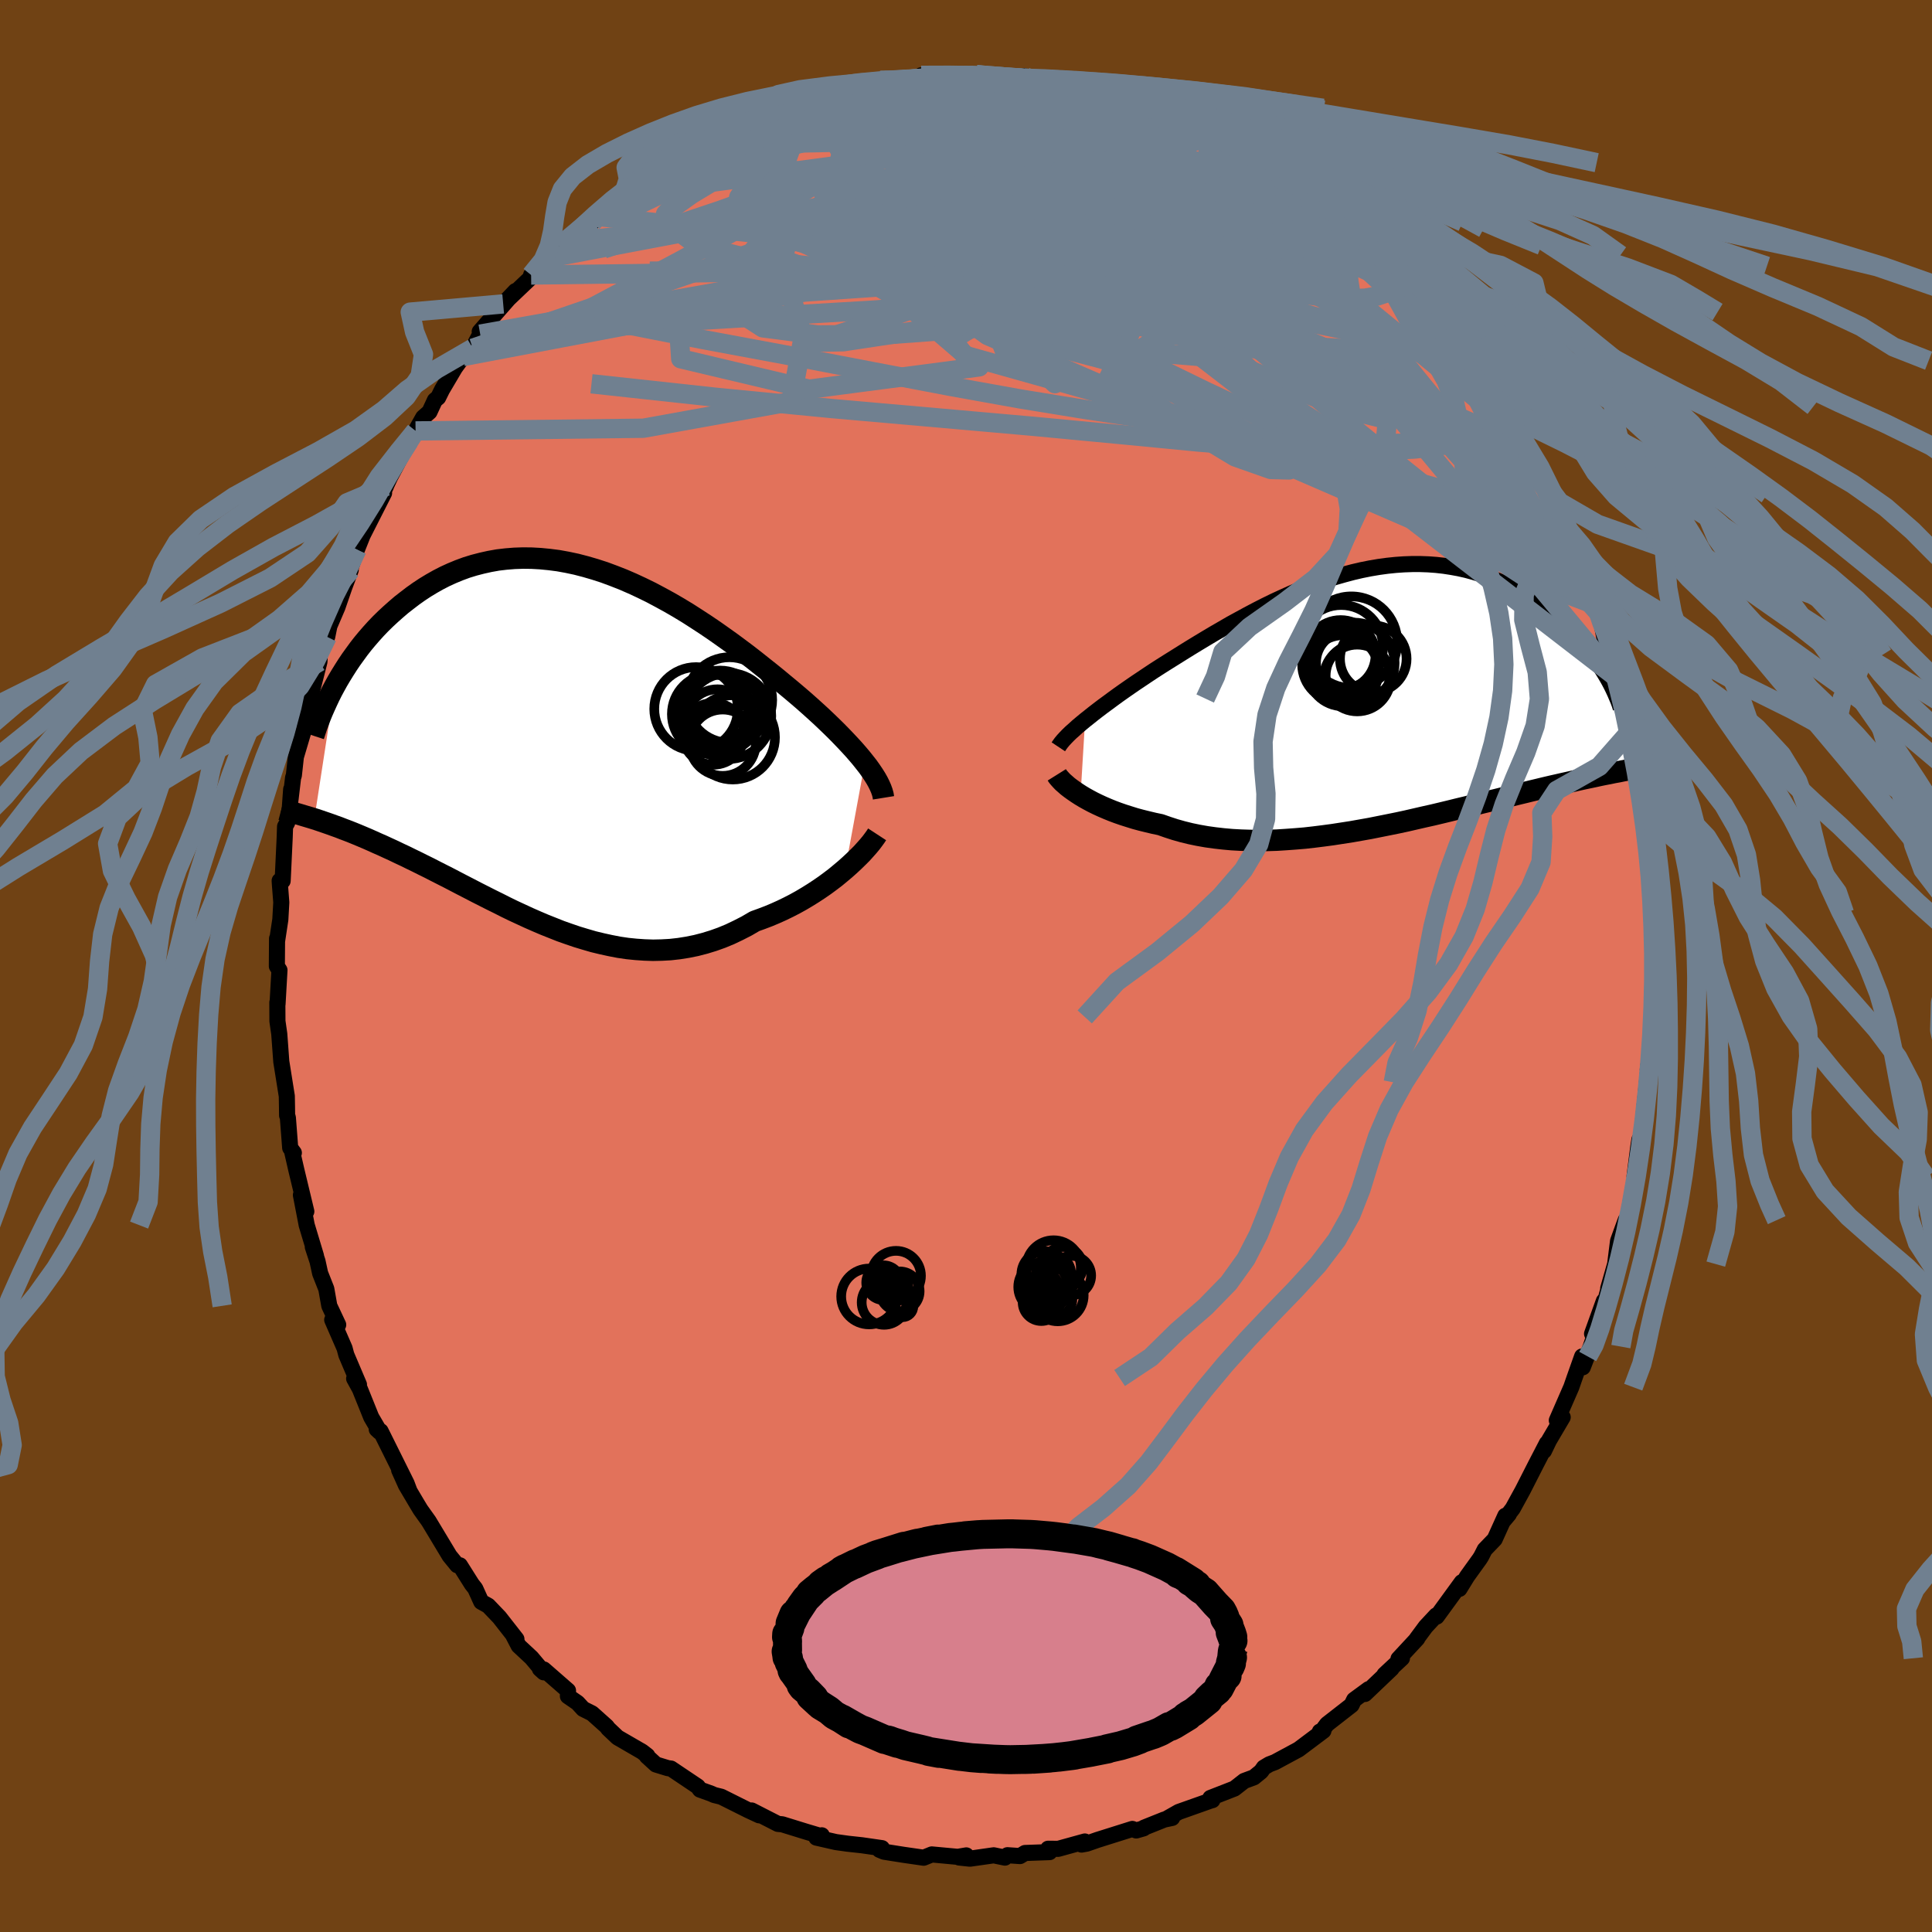 <svg xmlns="http://www.w3.org/2000/svg" width="500" height="500" viewBox="-100 -100 200 200"><defs><clipPath id="c"><path d="m31.51 1.88-.35-.44-.37-.44-.4-.46-.43-.47-.45-.48-.47-.49-.49-.5-.52-.51-.54-.52-.55-.52-.58-.53-.6-.54-.61-.54-.63-.54-.65-.55-.69-.57-.72-.6-.74-.6-.77-.61-.79-.63-.81-.63-.84-.63-.85-.63-.87-.62-.88-.62-.9-.61-.92-.6-.92-.59-.94-.57-.95-.55-.95-.52-.96-.51-.96-.47-.97-.45-.97-.42-.97-.38-.97-.36-.96-.31-.96-.28-.96-.25-.94-.2-.94-.17-.93-.12-.93-.09-.9-.05-.9-.01-.88.03-.87.07-.85.1-.84.15-.81.18-.81.21-.78.24-.76.28-.75.31-.72.33-.7.36-.69.39-.66.4-.65.43-.62.44-.6.46-.59.46-.56.48-.54.48-.53.49-.51.5-.49.51-.47.52-.46.53-.44.53-.42.54-.4.55-.39.54-.37.55-.35.55-.34.55-.32.54-.3.54-2.12 13.76.4.13.41.14.41.14.43.15.44.16.45.16.46.18.48.18.48.19.49.2.5.21.52.22.52.23.53.24.55.24.56.26.57.26.58.28.6.28.61.3.62.3.64.32.65.32.66.34.67.34.69.35.69.36.71.37.72.37.73.38.75.38.75.38.77.38.77.39.78.38.8.37.8.37.82.36.82.35.83.33.83.33.85.3.85.29.86.26.86.25.87.21.87.19.88.17.88.13.89.09.88.06.89.03.89-.02.9-.05.89-.1.88-.14.89-.18.89-.23.88-.27.87-.31.87-.36.86-.41.86-.44.84-.49.72-.26.71-.27.69-.29.69-.31.68-.33.66-.34.65-.36.64-.38.61-.38.61-.4.58-.4.57-.42.54-.41.52-.43.5-.42"/></clipPath><clipPath id="b"><path d="m-30.42 2.42.43-.34.45-.36.48-.37.5-.38.52-.38.54-.4.55-.4.58-.41.59-.41.61-.42.63-.42.64-.43.65-.43.67-.43.68-.43.77-.48.78-.49.79-.49.82-.5.83-.5.84-.5.85-.49.86-.5.88-.48.88-.48.89-.47.9-.46.9-.44.91-.42.91-.41.91-.38.92-.37.91-.34.92-.32.91-.29.91-.26.9-.24.9-.21.9-.18.89-.15.88-.12.87-.09.86-.06.85-.03h.83l.83.03.82.06.8.09.78.12.77.14.76.17.74.2.72.22.71.25.68.27.67.28.66.31.63.32.62.34.6.35.58.36.56.37.54.38.52.39.51.39.48.39.48.4.45.41.44.42.42.42.41.42.39.43.37.42.36.43.34.43.33.43.3.43.3.43.27.42 3.31 10.28-.4.07-.41.07-.42.08-.44.09-.45.08-.47.1-.48.09-.49.1-.5.11-.52.11-.53.11-.55.12-.56.13-.57.13-.59.13-.61.14-.62.14-.64.15-.66.16-.67.16-.69.17-.71.17-.73.18-.74.18-.76.19-.78.19-.79.19-.81.2-.83.21-.84.2-.85.21-.87.21-.88.21-.9.2-.91.21-.91.21-.93.2-.94.19-.95.19-.95.19-.96.17-.96.17-.97.15-.97.15-.97.13-.96.12-.97.11-.97.08-.96.07-.95.06-.95.03-.94.01-.93-.01-.92-.03-.91-.05-.89-.08-.88-.1-.86-.12-.85-.15-.82-.17-.81-.2-.78-.22-.77-.25-.74-.26-.67-.14-.67-.16-.65-.16-.63-.17-.61-.19-.6-.19-.58-.2-.56-.21-.54-.22-.51-.22-.5-.23-.47-.23-.45-.24-.43-.24-.4-.24"/></clipPath><filter id="a"><feTurbulence baseFrequency=".05" numOctaves="3" result="noise" type="noise"/><feDisplacementMap in="SourceGraphic" in2="noise" scale="2"/></filter></defs><rect width="100%" height="100%" x="-100" y="-100" fill="#704214"/><path fill="#E2725B" stroke="#000" stroke-linejoin="round" stroke-width="1.667" d="m71.27-.8.11 1.57-.24 3.6.16.9v.32l-.23 1.27-.04 2.08-.45 1.78.12-.86-.21 2.18-.27 2.68-.31 3.01-.2.24-.12.79-.38 2.98.2.12-.44 1.66-.37 2-.46 2.25.15-1.46-.79 2.16-.3 2.39-.72 2.52.12-.28-.72 2.66.15-1.08-1.22 3.39.88-1.63-1.02 2.96-.82 2.14-.07-1.12-.79 2.23-.33.95-1.5 3.44.61-.33-1.42 2.41-.52 1.08.3-.79-1.14 2.2-1.36 2.67-1.03 1.88-.96 1.26.56-.67-.37.16-1.1 2.43-1.03 1.07-.35.69-.16.26-1.31 1.82-.8 1.3.24-.69-2.59 3.56-.06-.12-1.08 1.16-.94 1.27.07-.04-1.95 2.1.36-.06-1.81 1.69.74-.62-2.76 2.63.38-.5-1.5 1.1-.27.55-2.54 1.98-.62.83-.12-.07.37-.08-2.57 1.93-2.45 1.32-.58.22-.57.34-.28.4-.75.61-1 .37-1.01.79-2.49.97.21.23-.16.04-3.33 1.18-1.27.72.59-.1-.81.17-2.1.84-.04.07-.77.22-.4-.16-3.62 1.14-1.09.38-.55.1.34-.32-2.75.76-1.05-.01.15.35-2.54.09-.52.32-1.3-.09-.26.25-1.16-.24-2.46.35-1.12-.12.74-.22-.88.15-2.69-.25-.84.34-2.08-.3-2.02-.32-.1-.04-.38-.16.26-.17-2.08-.3-1.47-.16-1.22-.17-2.02-.46.56-.24-.23.04-1.41-.42-2.46-.76-.44-.04-2.72-1.39.78.5-1.14-.53-2.78-1.39-.73-.18-.34-.15-1.14-.41-.23-.32-2.77-1.86-.32-.04-1.24-.38-.94-.86.05-.05-.54-.42-2.54-1.47-.98-.93-.14-.2-1.52-1.36-.92-.46-.58-.63-1-.69.01-.58-2.51-2.19-.4-.06.4.36-1.27-1.51-1.33-1.24-.54-1.04.31.35-1.77-2.26-1.15-1.2-.72-.4-.62-1.37-.36-.46-1.23-1.95-.28-.01-.79-.97-2.16-3.59-.85-1.19-.41-.68-1.1-1.86-.7-1.56 1.06 2.15-.29-.77-2.69-5.41-.11.08-.29-.27.23.12-.8-1.37-1.18-2.93-.59-1.07.5.62-1.31-3.08-.18-.68-1.28-2.94.62.51-.92-1.96-.31-1.75-.64-1.62-.27-1.24-.49-1.49.33.93-.96-3.19-.6-3.11.56 1.7-1.05-4.37-.32-1.4-.11-.48.19.18-.38-.51-.24-3.14-.08-.22-.01-.87-.02-1.13-.57-3.57-.21-2.86-.02-.14-.17-1.19-.01-1.94.02.18.2-3.52-.27-.41.02-2.86.01.21.33-2.18.1-1.77-.14-1.8-.03-.45.31.02.21-4.48.04-1.15.22-.4.27-1.51.14-1.94-.06 1.01.26-2.22.08-.23.21-1.92 1.02-3.44-.02-1.64-.18 1.64.89-4.01-.15 1.05.88-3.45.04-.86.76-1.71.23-1.13.83-1.94.7-2.03.68-1.83-.11.14.05-.2.7-2.05.79-1.98-.22.54 2.24-4.41-.31-.04.5-.65-.45.93.88-1.89 1.98-3.73.8-1.12-.14.07.79-1.4.65-.57.56-1.21.34-.28.4-.81 1.34-2.27.84-1.16 1-.86.77-1.46-.05-.26 2.89-3.29.81-.91-1.27 1.33 3.15-3-.26.01 1.8-1.52-.14-.21.13.18 1.1-1.42 1.2-1.07.77-.54 1.49-.87.69-.98-.62.32 1.91-1.41 1.26-.87 2.8-2.17.15-.11-.82.61.71-.41 1.32-1 2.4-1.57 1.53-.52-.58.17 1.76-.76 1.45-1.02 1-.07.3-.2 1.43-1.09.68.03 2.68-1.11.45.03-.8-.09 2.76-.67-.68.04 3.03-.45 1.89-.76-.39.22 1.11-.31 2.36-.56.44.02.59.12 1-.08 2.18-.28.04-.29.32.28 3.19-.29-.23.09 2.37-.13-.27-.08.35.06 1.39.24 3.25.26-.15-.04.47-.3-.09.17 1.9.19 2.73.43-.13.1 2.93.67-.41-.17 2.5.46.98.43 1.53.65-.68-.2 1.44.41.44.18 1.06.19 1.06.56 3.2 1.43.42.35.84.16-.17-.05 2.02 1.29 2.17.86-.95-.33 1.68.77.39.4 2.03 1-.06.36 2.43 1.83-.31-.5 2.15 1.65-.2.07 1.87 1.55.36.18.73.53-.09.13 2.15 1.77 1.03 1 1.41 1.15-1.02-.65 2.69 2.56.2.22 1.51 1.53-.76-.51 1.2 1.6 1.31 1.26 1.08 1.59.95 1.55.64.51-.17.12 1.48 1.6-.08.28 2.11 2.84-.6-.75 1.11 1.58.68 1.56.52 1.19.73.59 1.34 2.62.07.43.93 1.89.66 1.55 1.31 2.34-.53-.91-.41-.43 1.33 2.77 1.07 1.59-.06.72.57 1.19.94 2.66-.48-.82.88 1.76.44 2.26.54 1.92.6 1.32.03.95.07.13.9 2.14.17 1.84.32 1.64.3 1.84.78 2.8-.27-.21.31 2.43.31.64.06-.55.56 4.89-.2-.48.19 2.04-.04.2.1.84.19 2.48.17 1.89.04-.08.13.87-.14 3.6.1.21.11 1.57" filter="url(#a)"/><path fill="#fff" d="m-30.42 2.42.43-.34.45-.36.48-.37.5-.38.52-.38.54-.4.55-.4.58-.41.59-.41.61-.42.63-.42.64-.43.65-.43.67-.43.68-.43.77-.48.78-.49.79-.49.82-.5.83-.5.84-.5.85-.49.86-.5.88-.48.88-.48.89-.47.9-.46.9-.44.91-.42.91-.41.91-.38.92-.37.91-.34.92-.32.91-.29.91-.26.9-.24.9-.21.9-.18.89-.15.88-.12.87-.09.86-.06.85-.03h.83l.83.03.82.06.8.09.78.12.77.14.76.17.74.2.72.22.71.25.68.27.67.28.66.31.63.32.62.34.6.35.58.36.56.37.54.38.52.39.51.39.48.39.48.4.45.41.44.42.42.42.41.42.39.43.37.42.36.43.34.43.33.43.3.43.3.43.27.42 3.31 10.28-.4.07-.41.07-.42.08-.44.09-.45.08-.47.1-.48.09-.49.1-.5.11-.52.11-.53.11-.55.12-.56.13-.57.13-.59.13-.61.14-.62.14-.64.15-.66.16-.67.16-.69.17-.71.17-.73.18-.74.18-.76.19-.78.19-.79.19-.81.2-.83.21-.84.2-.85.21-.87.21-.88.21-.9.2-.91.21-.91.21-.93.2-.94.19-.95.19-.95.19-.96.17-.96.17-.97.15-.97.15-.97.13-.96.12-.97.11-.97.08-.96.07-.95.06-.95.03-.94.01-.93-.01-.92-.03-.91-.05-.89-.08-.88-.1-.86-.12-.85-.15-.82-.17-.81-.2-.78-.22-.77-.25-.74-.26-.67-.14-.67-.16-.65-.16-.63-.17-.61-.19-.6-.19-.58-.2-.56-.21-.54-.22-.51-.22-.5-.23-.47-.23-.45-.24-.43-.24-.4-.24" filter="url(#a)" transform="translate(42.75 -27.87)"/><path fill="#fff" d="m31.51 1.88-.35-.44-.37-.44-.4-.46-.43-.47-.45-.48-.47-.49-.49-.5-.52-.51-.54-.52-.55-.52-.58-.53-.6-.54-.61-.54-.63-.54-.65-.55-.69-.57-.72-.6-.74-.6-.77-.61-.79-.63-.81-.63-.84-.63-.85-.63-.87-.62-.88-.62-.9-.61-.92-.6-.92-.59-.94-.57-.95-.55-.95-.52-.96-.51-.96-.47-.97-.45-.97-.42-.97-.38-.97-.36-.96-.31-.96-.28-.96-.25-.94-.2-.94-.17-.93-.12-.93-.09-.9-.05-.9-.01-.88.03-.87.07-.85.1-.84.15-.81.18-.81.21-.78.24-.76.28-.75.31-.72.33-.7.36-.69.39-.66.4-.65.43-.62.44-.6.46-.59.46-.56.48-.54.48-.53.49-.51.5-.49.51-.47.52-.46.53-.44.53-.42.54-.4.55-.39.54-.37.55-.35.55-.34.55-.32.54-.3.54-2.12 13.76.4.13.41.14.41.14.43.15.44.16.45.16.46.18.48.18.48.19.49.2.5.21.52.22.52.23.53.24.55.24.56.26.57.26.58.28.6.28.61.3.62.3.64.32.65.32.66.34.67.34.69.35.69.36.71.37.72.37.73.38.75.38.75.38.77.38.77.39.78.38.8.37.8.37.82.36.82.35.83.33.83.33.85.3.85.29.86.26.86.25.87.21.87.19.88.17.88.13.89.09.88.06.89.03.89-.02.9-.05.89-.1.88-.14.89-.18.89-.23.88-.27.87-.31.87-.36.86-.41.86-.44.84-.49.72-.26.71-.27.69-.29.69-.31.68-.33.66-.34.65-.36.64-.38.61-.38.61-.4.58-.4.57-.42.54-.41.52-.43.5-.42" filter="url(#a)" transform="translate(-41.98 -22.93)"/><g fill="none" stroke="#000" transform="translate(42.75 -27.87)"><path stroke-linejoin="round" stroke-width="1.667" d="m-33.19 5.18.14-.21.16-.22.2-.24.24-.26.26-.27.3-.29.33-.29.35-.32.38-.32.41-.34.43-.34.45-.36.48-.37.5-.38.52-.38.54-.4.55-.4.58-.41.59-.41.61-.42.63-.42.64-.43.65-.43.67-.43.68-.43.77-.48.78-.49.79-.49.82-.5.83-.5.84-.5.85-.49.86-.5.88-.48.88-.48.89-.47.9-.46.9-.44.91-.42.91-.41.91-.38.92-.37.91-.34.92-.32.91-.29.91-.26.9-.24.9-.21.9-.18.89-.15.88-.12.87-.09.86-.06.85-.03h.83l.83.03.82.06.8.09.78.12.77.14.76.17.74.2.72.22.71.25.68.27.67.28.66.31.63.32.62.34.6.35.58.36.56.37.54.38.52.39.51.39.48.39.48.4.45.41.44.42.42.42.41.42.39.43.37.42.36.43.34.43.33.43.3.43.3.43.27.42.26.42.25.42.23.41.21.4.2.41.18.39.17.4.16.38.14.38.12.37" filter="url(#a)"/><path stroke-linejoin="round" stroke-width="2.222" d="m-33.35 8.08.1.16.15.18.17.19.2.21.24.21.26.23.3.23.32.23.35.24.37.24.4.24.43.24.45.24.47.23.5.23.51.22.54.22.56.21.58.2.6.19.61.19.63.17.65.16.67.16.67.14.74.26.77.25.78.22.81.2.82.17.85.15.86.12.88.1.89.08.91.05.92.03.93.01.94-.01.95-.03.95-.06.96-.07.97-.08.97-.11.96-.12.97-.13.97-.15.97-.15.96-.17.96-.17.95-.19.95-.19.94-.19.93-.2.91-.21.91-.21.9-.2.88-.21.87-.21.85-.21.84-.2.83-.21.81-.2.79-.19.78-.19.76-.19.74-.18.73-.18.71-.17.69-.17.67-.16.66-.16.64-.15.62-.14.61-.14.59-.13.57-.13.56-.13.55-.12.53-.11.52-.11.5-.11.49-.1.48-.09.47-.1.45-.08.44-.09.42-.08.41-.07.4-.07.39-.07.37-.06.37-.07.35-.05.34-.06.33-.05.31-.05.31-.05.3-.05.28-.04" filter="url(#a)"/><circle cx="-.59" cy="-3.929" r="3.448" clip-path="url(#b)" filter="url(#a)"/><circle cx="-2.205" cy="-2.174" r="3.316" clip-path="url(#b)" filter="url(#a)"/><circle cx="-3.29" cy="-3.524" r="3.23" clip-path="url(#b)" filter="url(#a)"/><circle cx="-2.855" cy="-5.644" r="4.746" clip-path="url(#b)" filter="url(#a)"/><circle cx="-2.56" cy="-3.494" r="4.18" clip-path="url(#b)" filter="url(#a)"/><circle cx="-3.91" cy="-5.169" r="4.332" clip-path="url(#b)" filter="url(#a)"/><circle cx="-2.25" cy="-1.944" r="3.456" clip-path="url(#b)" filter="url(#a)"/><circle cx="-3.965" cy="-4.324" r="3.614" clip-path="url(#b)" filter="url(#a)"/><circle cx="-4.08" cy="-3.344" r="3.87" clip-path="url(#b)" filter="url(#a)"/><circle cx="-3.705" cy="-2.699" r="3.682" clip-path="url(#b)" filter="url(#a)"/></g><g fill="none" stroke="#000" transform="translate(-41.98 -22.93)"><path stroke-linejoin="round" stroke-width="2.222" d="m33.44 5.52-.05-.31-.09-.32-.12-.33-.15-.34-.18-.36-.21-.37-.24-.38-.27-.4-.29-.41-.33-.42-.35-.44-.37-.44-.4-.46-.43-.47-.45-.48-.47-.49-.49-.5-.52-.51-.54-.52-.55-.52-.58-.53-.6-.54-.61-.54-.63-.54-.65-.55-.69-.57-.72-.6-.74-.6-.77-.61-.79-.63-.81-.63-.84-.63-.85-.63-.87-.62-.88-.62-.9-.61-.92-.6-.92-.59-.94-.57-.95-.55-.95-.52-.96-.51-.96-.47-.97-.45-.97-.42-.97-.38-.97-.36-.96-.31-.96-.28-.96-.25-.94-.2-.94-.17-.93-.12-.93-.09-.9-.05-.9-.01-.88.03-.87.07-.85.1-.84.15-.81.18-.81.21-.78.24-.76.28-.75.31-.72.33-.7.36-.69.39-.66.4-.65.43-.62.44-.6.46-.59.46-.56.48-.54.48-.53.49-.51.5-.49.51-.47.52-.46.53-.44.53-.42.54-.4.55-.39.54-.37.55-.35.55-.34.55-.32.54-.3.54-.29.54-.27.54-.25.53-.24.53-.23.52-.21.51-.19.51-.19.5-.16.49-.16.49M32.78 9.3l-.17.26-.21.29-.24.32-.29.35-.32.36-.35.39-.39.39-.42.41-.44.41-.47.42-.5.42-.52.43-.54.41-.57.42-.58.4-.61.4-.61.38-.64.38-.65.36-.66.34-.68.33-.69.31-.69.29-.71.27-.72.26-.84.49-.86.44-.86.41-.87.36-.87.31-.88.27-.89.23-.89.18-.88.14-.89.1-.9.05-.89.02-.89-.03-.88-.06-.89-.09-.88-.13-.88-.17-.87-.19-.87-.21-.86-.25-.86-.26-.85-.29-.85-.3-.83-.33-.83-.33-.82-.35-.82-.36-.8-.37-.8-.37-.78-.38-.77-.39-.77-.38-.75-.38-.75-.38-.73-.38-.72-.37-.71-.37-.69-.36-.69-.35-.67-.34-.66-.34-.65-.32-.64-.32-.62-.3-.61-.3-.6-.28-.58-.28-.57-.26-.56-.26-.55-.24-.53-.24-.52-.23-.52-.22-.5-.21-.49-.2-.48-.19-.48-.18-.46-.18-.45-.16-.44-.16-.43-.15-.41-.14-.41-.14-.4-.13-.39-.12-.37-.11-.37-.11-.36-.11-.34-.1-.34-.09-.33-.09-.31-.08-.31-.08-.3-.08" filter="url(#a)"/><circle cx="16.099" cy="-3.67" r="3.538" clip-path="url(#c)" filter="url(#a)"/><circle cx="16.254" cy="-2.34" r="3.376" clip-path="url(#c)" filter="url(#a)"/><circle cx="15.829" cy="-1.105" r="3.198" clip-path="url(#c)" filter="url(#a)"/><circle cx="14.039" cy="-3.68" r="4.33" clip-path="url(#c)" filter="url(#a)"/><circle cx="16.529" cy="-3.435" r="4.218" clip-path="url(#c)" filter="url(#a)"/><circle cx="17.839" cy="-.74" r="4.364" clip-path="url(#c)" filter="url(#a)"/><circle cx="16.789" cy="-.185" r="3.436" clip-path="url(#c)" filter="url(#a)"/><circle cx="17.369" cy="-2.95" r="4.452" clip-path="url(#c)" filter="url(#a)"/><circle cx="17.489" cy="-4.605" r="4.428" clip-path="url(#c)" filter="url(#a)"/><circle cx="15.684" cy="-3.145" r="4.148" clip-path="url(#c)" filter="url(#a)"/></g><g fill="none" stroke="#708090" stroke-linejoin="round" stroke-width="2"><path d="m43-73.59.74.71.43.62.36.67.14.61-.13.51-.4.43-.65.38-.92.31-1.22.21-1.58.07-1.96-.11-2.37-.28-2.76-.45-3.15-.58-3.54-.74-3.96-.87-4.41-1.03-4.89-1.17-5.36-1.32-5.84-1.51-6.34-1.7-6.9-1.9-7.65-2.05" filter="url(#a)"/><path d="m37.15-78.82.42.5.89.82.96.86 1 .91 1.07 1.01 1.12 1.07 1.1 1.07 1 .97.85.83.67.66.48.47.27.26.04.03-.2-.21-.49-.5-.77-.81-1.02-1.1m-63.16-17.16.26-.04.47-.17.75-.22.88-.22.84-.16.66-.09.4.02.13.15-.17.28-.45.41-.75.55-1.08.69-1.47.88-1.91 1.08-2.34 1.29-2.75 1.48-3.13 1.64-3.6 1.8-4.23 2.02m55.3-11.04 1.01.36 1.02.61.68.64.13.58-.4.52-.88.52-1.33.56-1.79.58-2.28.6-2.79.62-3.32.66-3.92.75-4.55.85-5.23.93-5.89.93-6.51.91-7.21.88-8.02.89" filter="url(#a)"/><path d="m43-73.59.82.74.7.74.79.84.76.83.65.75.55.69.47.64.37.58.25.45.07.27-.14.05-.36-.19-.6-.43-.84-.67-1.12-.94-1.42-1.22-1.74-1.53-2.08-1.85-2.4-2.18-2.7-2.48-2.82-2.73" filter="url(#a)"/><path d="m37.15-78.82.32.42.58.56.43.44.25.36.11.34-.08.28-.33.18-.65.04-1-.12-1.36-.31-1.74-.49-2.16-.7-2.6-.91-3.06-1.12-3.5-1.33-3.94-1.57L14-84.6l-5.05-2.16-5.91-2.49" filter="url(#a)"/><path d="m-13.86-90.28 1.43-.35 1.58.03 2.13.21 2.62.36 2.95.53 3.21.65 3.45.74 3.67.81 3.85.89 4 .96 4.09 1.01 4.09.99 3.99.97 3.89 1.02m22.35 20.68 1.1 1.67.18.87-.23.77-.56.77-.9.72-1.27.64-1.68.54-2.15.42-2.63.26-3.15.06-3.68-.17-4.19-.39-4.71-.56-5.22-.69-5.72-.8-6.24-.93-6.76-1.1-7.29-1.31-7.87-1.5-8.51-1.63-9.2-1.71-9.81-1.92" filter="url(#a)"/><path d="m21.31-88.04 2.06.97.86.5.33.32.04.3-.22.29-.56.26-.99.21-1.44.16-1.91.13-2.39.1-2.89.05-3.42-.03-4.01-.11-4.69-.21-5.45-.28-6.21-.33-6.87-.42m76.78 37.3.65 1.42.36.81.07.35-.04.24-.11.2-.22.1-.41-.1-.63-.4-.89-.73-1.16-1.1-1.45-1.46-1.75-1.87-2.09-2.33-2.44-2.84-2.82-3.41-3.19-3.95-3.53-4.44-3.81-4.9-4.16-5.4" filter="url(#a)"/><path d="m-6.86-91.63 1.55-.15 1.31.11 1.58.32 1.84.48 1.99.61 2.09.73 2.19.85 2.32.94 2.44 1.04 2.53 1.1 2.6 1.15 2.64 1.21 2.69 1.25 2.75 1.31 2.79 1.34 2.8 1.36 2.77 1.37 2.66 1.34 2.52 1.26 2.31 1.12 2.06.94 1.85.81 1.87.87m16.48 24.42.01.44.19 1.03-.09.87-.49.56-.9.26-1.3-.03-1.68-.27-2.09-.52-2.49-.77-2.94-1.06-3.41-1.41-3.9-1.76-4.39-2.12-4.87-2.45-5.36-2.76-5.85-3.11-6.42-3.47-7.01-3.87-7.61-4.32-8.15-4.79-8.59-5.33" filter="url(#a)"/><path d="m30.52-83.56.66.53.65.66.38.67.06.64-.32.58-.7.53-1.13.46-1.57.42-2.03.36-2.49.33-2.96.33-3.42.3-3.89.28-4.4.21-4.95.15-5.61.14-6.33.15-7.07.15-7.66.05-8-.17M2.48-92.03l2.03.13.92.01.67.01.75.08.87.13.87.17.73.19.52.17.21.17-.13.14-.54.11-.97.08-1.42.03-1.84-.02-2.24-.05-2.63-.1-3.03-.15-3.61-.15" filter="url(#a)"/><path d="m-26.16-85.68 1.34-.69 1.37-.45 1.59-.45 1.88-.49 2.11-.49 2.2-.46 2.21-.43 2.19-.4 2.17-.38 2.13-.38 2.05-.38 1.92-.37 1.75-.31 1.63-.24 1.5-.15 1.03-.11M38.82-77.2l.22.26-.07.45-.33.65-.67.77-1.16.79-1.74.76-2.36.72-2.99.69-3.63.66-4.28.62-4.95.59-5.62.59-6.32.6-7.08.61-7.87.57-8.72.51-9.68.57-10.67.8" filter="url(#a)"/><path d="m63.76-41.92.01.75-.07.71-.39.37-.75.01-1.14-.3-1.56-.66-2.03-1.11-2.52-1.65-3.05-2.2-3.56-2.75-4.07-3.26-4.62-3.76-5.23-4.32-5.9-4.96-6.53-5.68-7.07-6.43-7.68-7.15m-16.05-7.36.8.03 1.13-.08 1.2-.12 1.19-.11 1.17-.08 1.11-.06.98-.04.79-.04H.5l.37.02.13.04-.17.05-.54.06-.95.06-1.37.08-1.77.12-2.16.1M-33.3-81.59l1.06-.64 1.63-.92 1.84-.93 1.83-.82 1.79-.74 1.8-.7 1.81-.68 1.79-.66 1.75-.64 1.65-.6 1.53-.55 1.38-.49 1.15-.42.89-.33.65-.27.42-.21.05-.12m66.34 34.2.62 1.35.67 1.24.69 1.22.64 1.18.54 1.06.39.82.2.5-.02.07-.27-.36-.5-.78-.71-1.14-.94-1.51-1.18-1.92-1.45-2.39-1.78-3.01" filter="url(#a)"/><path d="m1.01-92.25-.03.01.42.15.58.24.38.29-.01.34-.4.42-.74.57-1.04.72-1.37.9-1.77 1.04-2.24 1.19-2.78 1.32-3.38 1.47-4.02 1.64-4.66 1.78-5.26 1.89-5.8 1.95-6.39 2.1m99.27 28.38.1.47.47 1.1.38.99.15.7-.08.39-.3.09-.5-.19-.72-.47-.93-.77-1.19-1.16-1.47-1.6-1.79-2.11-2.12-2.61-2.47-3.1-2.83-3.6-3.22-4.14-3.61-4.71-3.95-5.32-4.15-5.9m-.6-4.37.64.74 1.17 1.01 1.27 1.07 1.31 1.15 1.31 1.18 1.28 1.19 1.24 1.16 1.19 1.12 1.13 1.07 1.05.98.89.81.67.58.42.32.22.12.04-.06-.22-.3" filter="url(#a)"/><path d="m39.82-76.36 1.53 1.34.75.83.14.47-.3.25-.73.05-1.22-.16-1.75-.43-2.3-.69-2.84-.93-3.42-1.18-4.07-1.48-4.83-1.85-5.64-2.29-6.4-2.74-7.15-3.09" filter="url(#a)"/><path d="m-16.21-89.87.59-.08 1.68-.14 1.88-.05 1.95.09 2.08.21 2.21.32 2.34.42 2.45.48 2.56.54 2.65.6 2.73.63 2.78.66 2.81.69 2.79.69 2.73.7 2.65.69 2.57.67 2.52.67 2.47.68 2.37.68 2.2.64 2.03.55" filter="url(#a)"/><path d="m-23.71-86.77.8-.39 1.52-.47 1.96-.41 2.19-.32 2.32-.24 2.46-.18 2.64-.16 2.83-.15 2.93-.15 2.92-.15 2.82-.16 2.7-.14 2.61-.09 2.56-.02 2.51.05 2.43.06M62.3-44.94l-.61-.65-.74-.1-1.04.1-1.62-.1-2.35-.51-3.13-.99-3.93-1.49-4.72-1.98-5.54-2.45-6.39-2.92-7.31-3.42-8.25-4.02-9.19-4.68-10.12-5.35-11.13-5.93" filter="url(#a)"/><path d="m1.01-92.25.17.04 1.03.22 1.6.34 1.8.39 1.81.42 1.83.47 1.93.53 2.05.6 2.13.63 2.12.63 2.04.62 1.87.56 1.66.49 1.41.42 1.15.34.9.27.73.24.57.21m19.98 16.05-.07.19.66.92.86 1.11.8 1.05.63.85.43.6.24.37.05.17-.14-.05-.37-.29-.65-.58-.94-.9-1.25-1.24-1.54-1.59-1.83-1.95-2.21-2.42-2.63-2.95" filter="url(#a)"/><path d="m41.97-74.59.98.93.87.86.85.89.86.92.79.85.64.71.47.56.32.41.12.21-.14-.07-.47-.46-.89-.92-1.39-1.47-2.07-2.13M24.93-86.26l.67.19.85.43 1.02.54.99.53.85.46.73.42.61.39.48.35.3.27.07.16-.24.01-.59-.19-.98-.4-1.38-.61-1.72-.81-2.02-.99-2.28-1.17-2.56-1.36m33.71 27.26 1.26 1.74.69 1.06.61 1.04.6 1.06.55.99.46.82.31.6.12.31-.12-.06-.41-.54-.73-1.09-1.05-1.66-1.36-2.17-1.64-2.65" filter="url(#a)"/><path d="m54.95-58.69.57 1.38-.29 1.12-1.04.89-1.78.74-2.55.6-3.35.44-4.22.22-5.13-.03-6.07-.32-7.04-.59-8.01-.77-8.98-.85-9.94-.88-10.94-.96-11.95-1.16-13-1.41M38.82-77.2l.46.31.66.58.9.82 1.03.97 1.07 1.01 1 .99.92.92.82.84.7.75.59.65.47.55.35.45.22.31.05.15-.16-.08-.41-.34-.68-.63-.95-.92-1.18-1.17-1.39-1.39-1.6-1.62-1.97-1.98" filter="url(#a)"/><path d="m30.91-83.16 1.46.87 1.18.91 1.17.92 1.15.92 1.11.9 1.05.87.99.82.91.77.84.71.77.66.68.59.55.48.38.34.17.18-.06-.02-.29-.22-.53-.43-.76-.63-1.03-.88-1.33-1.17-1.73-1.58m-18.4-10.64 1.03.33 1.1.54.81.53.3.39-.23.25-.68.17-1.13.11-1.61.02-2.17-.06-2.77-.14-3.41-.22-4.09-.27-4.88-.35-5.75-.45-6.64-.61" filter="url(#a)"/><path d="M5.58-91.81h.59l1.28.45 1.94.76 2.33 1.01 2.54 1.19 2.65 1.34 2.74 1.46 2.78 1.56 2.79 1.64 2.75 1.69 2.71 1.72 2.68 1.74 2.69 1.73 2.66 1.69 2.56 1.56 2.33 1.33 1.94 1.02m-12.6-12.24.6.69 1.04.84 1.06.82 1.02.79.93.75.83.68.7.59.6.49.48.42.36.33.18.19h-.07l-.35-.23-.69-.5-1.04-.8-1.45-1.14-1.89-1.49-2.29-1.82" filter="url(#a)"/><path d="m1.09-92.27 1.67.21 1.52.12 1.04.04.77.03.74.06.76.12.68.13.45.14.11.1-.3.06-.71.02-1.21-.03-1.81-.07-2.54-.15-3.31-.25" filter="url(#a)"/><path d="m-1.36-92.12 1.28-.02.28.2-.04.43-.3.64-.72.83-1.33 1.02-1.96 1.27-2.56 1.55-3.14 1.88-3.76 2.25-4.49 2.65-5.3 3.02-6.18 3.39-7.12 3.77-8.15 4.33" filter="url(#a)"/><path d="m17.99-89.18-.1-.02.35.16.41.25.38.35.24.41-.07.42-.48.38-.95.32-1.4.28-1.85.24-2.33.21-2.84.19-3.4.16-3.96.16-4.52.16-5.11.13-5.8.11-6.71.13m-6.01-.54 1.18-.68.9-.41.8-.37.74-.33.63-.25.39-.1.07.07-.24.24-.52.41-.83.59-1.24.85-1.82 1.17-2.48 1.51-3.01 1.77-3.32 1.94m33.78-12.94.49.03h.96l1.04.04 1.13.08 1.21.09 1.11.08.88.04.59.01.36.02.18.03-.08.04-.56.01-1.28-.08-1.99-.22m34.24 13.22.08.42-.1.6-.7.52-1.38.51-2.01.57-2.69.63-3.42.63-4.23.6-5.1.54-6.03.5-6.97.46-7.95.4-8.88.28-9.76.14-10.74.09" filter="url(#a)"/><path d="m48.23-67.69.95 1.22.35 1.08-.27.75-.85.45-1.4.26-1.91.13-2.46.02-3.04-.1-3.65-.23-4.29-.4-4.92-.57-5.55-.77-6.23-.95-6.99-1.11-7.86-1.26-8.73-1.42-9.45-1.72-9.98-2.16M62.3-44.94l-.32-.46.15.48.45 1.03.51 1.17.46 1.1.35.97.25.8.16.63.06.47-.05.27-.16.02-.29-.27-.44-.6-.6-.92-.75-1.25-.92-1.57-1.1-1.92-1.27-2.31-1.47-2.77-1.72-3.35-2.04-4.04-2.43-4.8m-79.05-22.66 1.67-.74 1.64-.64 1.68-.54 1.79-.52 1.96-.54 2.08-.54 2.11-.52 2.05-.48 2-.45 1.97-.41 1.96-.38 1.87-.34 1.65-.33 1.27-.3.97-.28.97-.22m31.19 8.99 1.44.85 1.14.85 1.08.82 1.01.76.88.69.72.57.5.41.25.21-.05-.01-.36-.25-.7-.49-1.1-.8-1.63-1.17-2.25-1.6" filter="url(#a)"/><path d="m-45.02-71.53 56.64-.76 15.81-4 3.48-2.56.85.02-1.03 1.55-3.7 1.79-5.74 1.47-6.42 1.15-6.84.79-7.73-.07-6.92-1.67-.75-3.73 10.16-4.67 17.73-1.68 19.39 7.41" filter="url(#a)"/><path d="m-16.21-89.87 26.65 7.41 20.48 10.43 8.34 4.07-.03-.67-4.45-2.27-6.5-2.07-6.71-.99-5.03.5-1.57 2.08 2.84 3.37 6.71 4.06 8.39 3.85 7.05 2.65 3.22.78-1.39-1.14-4.76-2.61-5.69-3.74-4.4-5.19-2.25-6.98.09-6.89.82-2.93" filter="url(#a)"/><path d="M43-73.59 8.23-80.55l-4.82-1.36-1.82 2.16 1.86 3.71 7.32 4.09 9.84 3.44 7.94 1.92 3.44.06-1.09-1.55-3.97-2.49-4.84-2.57-4.04-1.83-2.18-.51.1.86 2.3 1.7 4.06 1.63 5.1.81 5.07-.24 3.35-1.25-.69-2.57-6.99-4.76-13.15-7.24-8.97-5.57" filter="url(#a)"/><path d="M64.73-38.17 14.37-60.09l3.53-7.25 7.29-1.35-1.05-.67-8.72-.92-12.84-.86-13.26-.78-10.64-1.06-6.47-1.6-2.54-1.87-.2-1.51.29-.61-.28.27-.58.45.31-.33 2.37-1.69 4.67-2.82 6.27-3.13 6.88-2.61 7.05-1.54 8.72.33 19.76 3.38" filter="url(#a)"/><path d="m-1.36-92.12-6.79 3.46 11.23 2.37 11.53 3.64 5.49 3.17-.34 1.84-3.36.86-4.05.39-3.79.07-3.17-.21-1.87-.18.65.47 4.09 1.63 7.26 2.77L24-68.72l6.69 2.25 2.15.43-3.59-1.36-8.42-2.05-11-1.26-11.76-.41-11.57-2.32-7.45-7.88 2.33-7.82" filter="url(#a)"/><path d="M19.19-88.79 1.45-83.7l.56 2.03-2.45 1.35-4.6 1.26-5.68 1.24-5.83 1.22-3.92.98.01.56 4.21.06 6.55-.49 6.21-1.25L.5-78.95 2-82.02l.03-3.28-.12-2.51.52-.82 1.23 1.56 2.08 4.62 7.92 9.34 44.33 19.34" filter="url(#a)"/><path d="m53.44-60.78-13.41-5.64-.7 4.58-5.69-2.02-7.19-6.08-5.61-5.99-4.24-3.95-4.03-1.7-4.2-.01-3.78 1.14-2.53 2.11-1.01 3.07-.16 3.77-.38 3.69-1 2.41-.14.09 3.95-2.36 10.49-3.73 14.69-2.81 12.63 1.78 12.39 11.37" filter="url(#a)"/><path d="m-35.43-79.92 30.2-4.03 14.78 7.48 4.97 7.27 1.53 2.03 1.15-2.21 1.4-3.43 1.84-2.15 2.32.04 2.43 1.77 1.93 2.29 1.02 1.61.08.34-.69-.83-1.17-1.29-1.18-.83-.69.21-.59.87-2.79.13-8.57-1.77-15.82-2.56-17.7-1.83 4.77-13.06" filter="url(#a)"/><path d="m-43.36-73.26 39.65-7.49 19.86 3.59 8.33 3.14-2.03-.19-9.34-1.25-12.59-.38-11.61.4-7.23.11-1.75-.83 2.34-1.32 4.05-.6 4.3 1.01 4.2 2.21 3.05 1.56 1.32-.94 8.93-1.01 43.92 12.59" filter="url(#a)"/><path d="m-11.97-91.04-1.13 18.59 18.4 7.32 9.16 2.41 3.81-1.18 3.32-2.74 4.08-1.87 4.03.29 2.22 2.02-1.57 2.17-6.36.92-10.22-.82-11.31-2.16-9.16-2.85-5.19-2.97-1.7-2.69-.3-2.01-.44-.98.19.01 3.44.36 7.77-.4 6.86-2.24-6.09-4.72-19.82-3.48" filter="url(#a)"/><path d="m-16.21-89.87 13.3 3.14 9.83 8.02 6.1 3.44 1.47-1.28-.57-2.11-.6-.33-.81 1.6-2.19 2.29-4.17 1.71-5.54.58-5.59-.44-4.48-1.19-2.68-1.82-.65-2.39 1.19-2.65 2.71-2.2 4.59-1.02 8.13.54 12.95 2.43 16.08 6.45 23.88 19.55" filter="url(#a)"/><path d="m65.21-37.35-6.87-2.61-17.82-11.65-12.54-11.44-4.23-8.55-.07-5.28.25-2.42-1.29-.61-2.96-.05-2.83.16.49 1.47 5.72 3.89 7.72 4.9-.16.73-19.93-7.94L-31.27-83" filter="url(#a)"/><path d="m25.6-86.15-3.73 14.96-20.95-.37-11.63-1.11.57.8 8.6 1.4 10.34.53 7.64-.68 3.79-1.33.92-1.34-.5-1.12-1.05-1.15L18.41-77l-.92-1.72.02-1.72 1.53-1.3 2.96-.45 3.64.84 3.72 2.61 4.14 4.84 6.78 9.01 25.33 28.48" filter="url(#a)"/><path d="m-21.3-88.03 7.1-.99 9.89.97 8.06 1.83 4.39 1.71 2.03.97 1.13.16.9-.37.79-.57.61-.5.49-.24.76.21 1.68.9 2.95 1.77 3.74 2.65 3 3.28.06 3.35-4.83 2.59-10.16.98-13.22-1.09-11.17-2.96-3.23-4.04 7.32-4.04 15.83-1.61 33 6.71" filter="url(#a)"/><path d="m39.82-76.36-40.63-3.4-2.63-4.99 3.33-2.06.84.98-.74 3.15.56 4.23 3.3 4.18 5.43 3.28 5.82 2.07 4.87 1.26 3.96 1.26 3.95 1.7 3.94 1.51 1.45-.2-5.19-3-14.38-5.29-20.33-5.88-14.48-5.81 7.25-6.91" filter="url(#a)"/><path d="m13.39-90.55 9.58 22.12-12.87-3.36-4.17-3.38 1.25.55-.55 2.15-5.06 1.56-8.13.27-7.91-.88-4.5-1.63.52-1.9 5.07-1.73 7.59-1.29 7.97-.76 7.56-.06 8.3 1.44 10.83 4 10.63 4.13-8.98-14.24" filter="url(#a)"/><path d="m24.93-86.26-4.39-.59-2.82 4.92-4.78 5.91-3.64 3.41-.03.51 3.88-.77 6.61-.16 7.26 1.23 5.5 1.87 1.71.82-2.88-1.61-6.55-4.08-7.83-5.12-6.18-4.17-2.35-1.9 1.73.46 3.35 2.06-.31 3.3L.53-74.43l-50.82 9.02" filter="url(#a)"/><path d="M67.22-29.96 23.56-63.65l-2.35-9.51 1.94-1.1-2.58.17-6.52-.55-6.99-.83-4.03-.5.73-.05 4.88.31 6.57.55 5.26.43 1.51-.51-3.39-2.15L11-80.78l-8.75-2.76-6.15.32-7.06 5.55-40.1 13.72" filter="url(#a)"/><path d="M51.57-63.29 1.01-74.2l-4.99-4.24 7.01 3.5 8.5 7.28 8.5 7.18 7.51 5.13 4.78 2.85 1.13 1.15-1.9-.05-3.69-1.3-4.63-2.78-5.19-4.07-4.87-4.38-2.76-3.38.91-1.77 3.83-.86 3.21-1.29-.84-2.1-3.1-1.92.43-2.87L.74-92.33" filter="url(#a)"/><path d="m-56.98-55.39 23.58-.28 15.29-2.76 1.24-6.58-1.85-6.64-1.02-3.88-.89-.39-1.61 2.15-1.58 3.14.02 2.79 2.77 1.78 5.68.73 7.79-.06L.71-66l6.34-1.07 1.71-1.4-4.79-1.36-10.83-.61-13.26.91-9.67 2.75.26 3.92 13.29 3.15 17.61-2.31-27.53-23.66" filter="url(#a)"/><path d="M61.77-45.85-.15-63.23l-8.64-11.35 3.13-4.98 3.76-1.03 3.46.28 2.55-.19.45-1.07-1.91-1.33-3.18-.67-2.56.62-.19 1.84 2.97 2.35 5.7 2.08 7.92 2.08 11.09 4.16 15.77 8.98 16.74 12.82 7.36 8.63" filter="url(#a)"/><path d="m39.82-76.36-7.45-2.82-2.96 1.19 1.29 3.65-.64 1.88-3.68-.03-4.5-.13-2.94.94-.68 1.85.2 1.73-1.23.61-4.07-.9-6.01-1.91-4.99-1.91-.75-1.01 4.54.06 7.26.43 4.53-.47-3.29-2.43-11.48-4.23-12.33-4.28.25-2.65 26.42-2.59" filter="url(#a)"/><path d="M67.29-29.83 42.57-59.59l-20.36-8.82L12-71.63l2.53-.49 8.95 1.22 7.63 1.51 2.14.97-3.18.75-5.56 1.23-4.73 1.74-2.9 1.32-3.11-.36-6.85-2.83-11.85-5.22-12.33-6.71-4.55-6.35-1.9-1.92" filter="url(#a)"/><path d="M65.21-37.35 52.39-55.36l-15.11-8.58-17.92-7.42-14.44-5.28-8.48-2.96-2.24-1.24 3.29-.04 6.58.74 6.55 1.06 4.18.92 2.21.51 1.93-.34.65-1.9-6.61-3.44-29.87-6.5" filter="url(#a)"/><path d="m25.6-86.15-23.11 8.2.89 2.43 2.64-.73 3.15-.21 3.82 1.51 4.73 2.56 5.5 2.47 5.29 1.55 3.61.21.72-1.18-2.3-2.28-4.13-2.79-4.16-2.6-3.3-1.81-3.7-.76-7.23.17-12.3.8-11.83.93 4.91-.55 44.08-3.57" filter="url(#a)"/><path d="m37.15-78.82-5.08-3.05-5.83-.86-6.64.86-1.86 3.53 4.07 5.49 5.83 5.14 2.24 2.66-4.05-.54-9.07-3.04L6.61-72.7l-7.03-3.57-1.52-2 3.86-.15 7.02.91 6.96.22 3.69-2.11-1.45-4.35-6.38-4.27L.48-89.58l-22.46 1.52" filter="url(#a)"/><path d="M-52.06-63.09 2.88-73.51l17.27-4.05 1.91-1.9-4.54-1-6.33.42-5.58 1.81-3.33 2.2-.69 1.19 1.11-.8 1.57-2.7 1.42-3.45 1.39-2.86.87-1.7-1.27-.74-3.19.49 3.9 3.83 37.02 10.33" filter="url(#a)"/><path d="m43.39-73.09-56.1 8.47-2.94.05 10.08-3.4 7.17-1.8 3.34.99 2.24 1.74 2.65.14 2.5-1.97.7-2.8-1.89-1.86-3.62-.32-4.46-.06-5.26-1.67 1.29-2.12 40.73 1.34" filter="url(#a)"/><path d="m51.57-63.29-42.2-8.75-5.53 6.69 5.37 5.07.9-.73-3.53-4.92-4.18-6.08-2.9-5.17-1.32-3.65.24-2.41L.2-84.75l2.9-.52 3.17 1 2.5 3.11 1.42 5.34.78 6.53 1.17 5.06.45-.54-10.45-8.54-40.74-4.33" filter="url(#a)"/><path d="M15.48-90.26.11-83.09l4.66 1.73 4.39 1.23 4.32 2.48 3.6 2.88 1.83 2.39.48 1.59.41.71 1.1-.14 1.16-.66-.8-.48-5.4.2-11.51.39-15.08-1.24-10.72-4.94.57-7.89-1.1-3.22" filter="url(#a)"/><path d="M64.73-38.17 2.22-65.27-14.3-77.3l1.28-6.42 5.82-2.32 5.63 1.22 3.97 3.33 2.23 3.5 1.08 2.2.69.68.82.04 1.46.48 2.52 1.3 3.19 1.23 1.82-1.01-2.88-5.3-9.89-7.83-22.06-2.94" filter="url(#a)"/><path d="m.74-92.33 23.48 17.98-8.18-4.63-11.72-5.17-9.25-1.54-5.56 1.16-1.6 2.02 1.25 1.63 1.86 1.01.42.73-1.55.8-2.5.9-1.85.76-.18.39 1.55.06h3.01l4.56.25 6.55.54 8.6.69 9.72.95 9.11 1.74 5.23 1.82-7.73-3.79-38.32-16.79" filter="url(#a)"/><path d="m37.15-78.82-30.48-3.1.84 3.64-.83 3.12-8.55.57-9.8-.67-5.27-.88-.34-.89 1.47-1.02.98-.94 1.55-.21 5.26 1.32 9.8 2.7 8.86 1.38.04-5.39 9.57-9.41" filter="url(#a)"/><path d="m-38.67-76.98-2.13 1.97 4.35-.46 11.54-1.31 13.74-1.67 9.52-2.19L.82-83.1l-3.26-2.03-5.76-1.02-5.54.1-4.34 1.14-3.35 2.18-2.1 3.15 2.15 3.55 13.21 3.54 31.14 7.45 42.24 27.69" filter="url(#a)"/><path d="M-18.17-89.11 17.4-73.13l4.66-2.84 1.89-3.55 2.87-1.21 3.21.73 2.41 1.82.65 2.4-1.73 2.68-4.25 2.64-6.32 2.09-7.45 1.11-7.2.01-5.37-.77-2.09-1.02 1.92-.9 5.37-.67 7-.21 5.98 1 1.33 2.55-8.53 1.8-18.67-5.23 8.01-21.57" filter="url(#a)"/><path d="m17.31-89.38-22.56.82-6.81 1.54.39 1.62 3.16 1.66 3.87 2.01 4.83 2.28 5.72 2.03 4.95 1.19 2.14.17-1.01-.41-2.23-.21-.41.5 3.41 1.14 6.93 1.27 8.14 1.05 6.51 1.08 2.42 1.56-4.5 1.48L17-69.64l-25.37-6.71-7.84-13.52" filter="url(#a)"/><path d="m30.52-83.56-42.05 7.85 4.65 4.38 18.59 2.91 13.66.42 4.39-1.8-1.95-2.54-4.18-2.2-3.88-1.69-2.94-1.42-2.47-1.17-3.08-.47L6.2-78.2l-6.33 4.38 4.51 11.13 59.38 20.77" filter="url(#a)"/><path d="m-1.36-92.12 1.99-.04 2.06.12 2.21.19 2.37.3 2.48.39 2.47.47 2.37.55 2.23.62 2.14.68 2.08.75 2.05.82 2.04.88 2.01.94 2 1 1.99 1.06 2 1.15 2.02 1.22 2.03 1.32 2.03 1.38 2.01 1.45 1.99 1.49 1.97 1.55 1.95 1.62 1.95 1.69 2.02 1.84 2.31 2.25" filter="url(#a)"/><path d="m-4.64-92.2 2.88-.01 2.4.03 2.29.08 2.2.14 2.19.22 2.28.3 2.36.41 2.4.49 2.43.59 2.5.66 2.65.76 2.9.84 3.16.93 3.4 1.01 3.54 1.1 3.57 1.18 3.54 1.25 3.5 1.32 3.52 1.37 3.64 1.43 3.79 1.48 3.86 1.54 3.77 1.61 3.49 1.68 3.11 1.74 2.76 1.8 2.66 1.88 2.83 1.93 3.26 2 3.8 2.05 4.38 2.09 4.79 2.16 4.71 2.31 3.67 2.51 1.74 2.49" filter="url(#a)"/><path d="m-8.89-91.69 1.42-.01 1.73-.11 1.89-.12L-1.7-92H.71l2.67.08 2.87.17 2.97.26 2.97.35 2.86.44 2.68.52 2.56.59 2.55.66 2.67.73 2.9.8 3.11.86 3.19.92 3.17.97 3.14 1.03 3.29 1.11 3.72 1.21 4.31 1.3 4.7 1.39 4.43 1.44 3.43 1.54 2.85 2.04" filter="url(#a)"/><path d="m-12.36-90.82 2.5-.54 1.99-.25 1.96-.17 2.01-.12 2.09-.08H.37l2.29.07 2.4.16 2.53.26 2.64.34 2.69.43 2.69.5 2.66.58 2.62.65 2.62.72 2.61.79 2.59.86 2.51.91 2.43.95 2.39 1 2.49 1.09 2.72 1.19 3.06 1.35 3.44 1.49 3.66 1.62" filter="url(#a)"/><path d="m-16.21-89.87 1.86-.46 1.67-.48 1.88-.4 2.1-.29 2.23-.21 2.32-.14 2.41-.07 2.54.01 2.73.08 2.93.18 3.11.26 3.27.35 3.4.44 3.5.52 3.55.6 3.55.66 3.49.75 3.4.81 3.33.87 3.31.94 3.39 1.01 3.59 1.07 3.87 1.15 4.17 1.24 4.37 1.31 4.39 1.39 4.18 1.46 3.82 1.52 3.55 1.59 3.63 1.67 4.15 1.8 4.69 1.95 4.48 2.1 3.38 2.11 3.62 1.42" filter="url(#a)"/><path d="m-18.97-89.2 2.55-.71 2.49-.64 2.17-.48 2.11-.36 2.21-.26 2.31-.19 2.4-.11 2.44-.04 2.46.04 2.5.12 2.56.2 2.64.29 2.72.38 2.79.46 2.85.56 2.87.64 2.89.73 2.93.81 3.01.91 3.14.99 3.33 1.08 3.52 1.15 3.66 1.24 3.67 1.29 3.52 1.36L54-78.33l2.85 1.47 2.56 1.53 2.44 1.59 2.54 1.66 2.78 1.73 3.02 1.78 3.26 1.86 3.54 1.94 3.78 2.05 3.62 2.19 3.34 2.59" filter="url(#a)"/><path d="m-18.97-89.2 2.57-.71 2.57-.64 2.27-.48 2.14-.35 2.14-.27 2.23-.19 2.33-.12L-.31-92l2.5.03 2.6.11 2.74.19 2.9.27 3.06.37 3.17.45 3.26.54 3.33.62 3.39.71 3.54.79 3.78.88 4.12.97 4.54 1.06 5 1.14 5.48 1.22 5.9 1.3L65.21-80l6.33 1.38 6.17 1.4 5.8 1.45 5.56 1.58 5.82 1.77 5.35 1.89" filter="url(#a)"/><path d="m-18.62-89.14.64-.28 1.9-.54 2.15-.55 2.02-.46 1.98-.37 2.08-.27 2.27-.2 2.43-.12 2.52-.05 2.53.02 2.52.11 2.54.18 2.59.27 2.7.36 2.83.44 3.03.54 3.24.61 3.48.7 3.75.79 4.04.88 4.35.96 4.62 1.05 4.82 1.14 4.88 1.22 4.72 1.3 4.38 1.35 3.93 1.38 3.7 1.37 4.08 1.4 5.12 1.57 5.69 1.9" filter="url(#a)"/><path d="m-21.3-88.03 2.64-.91 2.21-.7 2.13-.58 2.13-.49 2.12-.4 2.08-.31 2.05-.22 2.06-.15 2.1-.08H.39l2.25.08 2.32.17 2.4.25 2.42.35 2.42.42 2.38.52 2.31.58 2.24.67 2.18.73 2.15.81 2.13.87 2.12.93 2.13 1 2.13 1.07 2.14 1.15 2.13 1.23 2.17 1.31 2.2 1.38 2.26 1.45 2.31 1.52 2.33 1.57 2.28 1.66 2.23 1.78 2.2 1.96 2.3 2.3 2.5 2.82" filter="url(#a)"/><path d="m-21.3-88.03 2.61-.91 2.21-.7 2.07-.57 2-.49 1.96-.4 1.98-.32 2.04-.23 2.14-.15 2.26-.09 2.4-.02 2.53.07 2.67.14 2.81.24 2.94.32 3.04.41 3.13.49 3.19.57 3.22.63 3.26.72 3.31.78 3.42.85 3.59.91 3.78.94 3.97.99 4.15 1.06 4.3 1.18 4.37 1.34 4.06 1.52" filter="url(#a)"/><path d="m-21.3-88.03 1.41-.91-.2-.7.71-.58 2.21-.49 3.11-.4 3.28-.31 3.1-.22 2.85-.16 2.73-.08H.64l2.88.07 3.09.16 3.37.25 3.66.34 3.98.42 4.26.51 4.48.58 4.57.65 4.54.73 4.36.8 4.05.86 3.68.92 3.32.99 3.02 1.05 2.9 1.13 3.02 1.21 3.53 1.31 4.46 1.39 5.68 1.44 6.76 1.49 7.2 1.54 6.88 1.65 6.04 2.08" filter="url(#a)"/><path d="m-21.3-88.03 1.24-.9.98-.7 1.65-.58 2-.49 2.14-.4 2.23-.32 2.39-.23 2.62-.16 2.89-.09L0-91.93l3.39.06 3.58.13 3.74.22 3.91.32 4.04.4 4.16.48 4.2.55 4.25.62 4.38.7 4.7.78 5.17.86 5.49.91 5.24.9 4.54.88 4.5.96" filter="url(#a)"/><path d="m-21.3-88.03 2.6-.91 2.15-.7 2.1-.58 2.13-.49 2.14-.4 2.1-.31 2.07-.22 2.07-.15 2.11-.08H.36l2.29.08 2.39.17 2.48.25 2.55.35 2.58.42 2.57.52 2.53.58 2.47.67 2.4.73 2.34.81 2.29.87 2.26.93 2.26 1 2.3 1.07 2.37 1.15 2.48 1.23 2.6 1.31 2.7 1.38 2.74 1.45 2.74 1.52 2.66 1.57 2.51 1.66 2.34 1.78 2.23 1.96 2.48 2.3 3.49 2.82" filter="url(#a)"/><path d="m-21.98-88.06.5-.75 1.98-.57 2.46-.56 2.42-.53 2.26-.46 2.2-.36 2.26-.29 2.37-.2 2.45-.13 2.48-.06 2.49.03 2.49.09 2.48.18 2.47.27 2.48.35 2.48.44 2.5.52 2.56.61 2.65.7 2.75.78 2.86.87 2.98.96 3.09 1.05 3.17 1.13 3.24 1.22 3.27 1.3 3.26 1.37 3.19 1.37 3.01 1.34 3.02 1.29 3.73 1.51" filter="url(#a)"/><path d="m-23.71-86.77.7-1.1 2.03-.8 2.18-.65 2.23-.59 2.29-.53 2.31-.45 2.32-.37 2.31-.28 2.31-.21 2.28-.13 2.25-.05 2.22.03 2.21.11 2.22.19 2.26.27 2.33.37 2.41.45 2.49.53 2.58.63 2.64.71 2.7.81 2.73.88 2.74.98 2.71 1.07 2.67 1.14 2.62 1.23 2.53 1.29 2.45 1.35 2.39 1.4 2.37 1.45 2.43 1.51 2.5 1.58 2.52 1.67 2.38 1.71 2.19 1.73 2.23 1.78 2.95 2.22" filter="url(#a)"/><path d="m-28.87-84.57 1.52-.71 1.89-.91 1.95-.88 2.06-.84 2.14-.78 2.16-.7 2.13-.61 2.07-.52 2.03-.43 2.02-.34 2.07-.25 2.15-.18 2.27-.1L0-91.85l2.54.06 2.69.13 2.81.23 2.91.31 2.96.4 2.99.48 2.99.56 3.03.63 3.13.71 3.31.78 3.53.85 3.71.9 3.77.95 3.65.99 3.33 1.07 3.03 1.18 3.18 1.34 4.06 1.53m12.18 61.4 1.41 1.39 1.85 2.52 3.28 2.76 3.88 2.81 3.45 2.86 2.85 2.89 2.61 2.9 2.61 2.91 2.54 2.89 2.16 2.88 1.49 2.86.64 2.83-.1 2.8-.5 2.75-.42 2.7.08 2.65.87 2.61 1.68 2.59 2.27 2.57 2.45 2.58 2.16 2.58 1.52 2.59.67 2.57-.13 2.53-.72 2.48-1.04 2.41-1.16 2.33-1.24 2.23-1.45 2.16-1.75 2.1-1.9 2.09-1.63 2.06-.87 2 .04 1.8.5 1.61.17 1.72" filter="url(#a)"/><path d="m-32.63-82.09.39-.21 1.68-.97 2.08-1.15 2.12-1.12 2.06-1.03 2.01-.93 2.01-.82 2.04-.73 2.1-.64 2.16-.55 2.2-.47 2.22-.39 2.21-.31 2.21-.23 2.19-.15 2.16-.08 2.14.01 2.12.08 2.12.17 2.13.25 2.14.34 2.17.43 2.19.51 2.2.6 2.22.69 2.23.77 2.25.87 2.26.95 2.27 1.05 2.25 1.13 2.2 1.22 2.13 1.3 2.04 1.37 1.94 1.38 1.8 1.34 1.71 1.31 1.83 1.51" filter="url(#a)"/><path d="m-35.43-79.92.48-1.56-.23-1.18.84-1.15 2.04-1.09 2.61-1.02 2.69-.93 2.57-.87 2.43-.79 2.28-.72 2.18-.64 2.11-.54 2.13-.46 2.2-.37 2.33-.29 2.5-.21 2.71-.14 2.95-.07h3.2l3.5.08 3.84.16 4.22.26 4.63.38 4.95.48 5.11.6 5.31.81" filter="url(#a)"/><path d="m-35.43-79.92 1.7-1.58 1.11-1.19 1.16-1.16 1.45-1.1 1.88-1.02 2.25-.94 2.49-.86 2.58-.79 2.54-.7 2.46-.62 2.35-.53 2.27-.44 2.22-.35 2.21-.27 2.24-.18 2.28-.11 2.36-.03 2.45.05 2.56.14 2.65.22 2.72.31 2.76.4 2.75.48 2.7.56 2.63.64 2.57.71 2.54.78 2.53.85 2.56.91 2.61.97 2.71 1.02 2.86 1.11 3.06 1.2 3.2 1.32 3.12 1.4 2.68 1.36 1.83 1" filter="url(#a)"/><path d="m-35.43-79.92 1.66-1.56 1.02-1.19 1.22-1.15 1.49-1.09 1.64-1.02 1.79-.94 1.97-.86 2.13-.79 2.22-.72 2.24-.63 2.23-.54 2.26-.46 2.34-.36 2.46-.29 2.61-.2 2.77-.14 2.95-.06 3.14.02 3.38.09 3.65.18 3.94.28 4.24.37 4.45.47 4.51.53 4.26.54 3.49.47 2.4.37" filter="url(#a)"/><path d="m-36.69-79.05 2.3-1.91 1.4-1.16 1.34-1.11 1.27-1.14 1.25-1.09 1.39-1.03 1.64-.93 1.91-.83 2.17-.74 2.38-.65 2.55-.56 2.67-.49 2.71-.4 2.72-.33 2.69-.24 2.67-.17 2.63-.09 2.62-.02 2.63.06 2.67.14 2.74.23 2.88.31 3.06.4 3.24.48 3.44.57 3.65.65 3.91.73 4.17.83 4.31.95 4.24 1.07L47.24-84" filter="url(#a)"/><path d="m-37.98-77.96 1.7-1.44 1.76-1.4 1.6-1.22 1.53-1.17 1.48-1.13 1.53-1.09 1.69-1.03 1.93-.93 2.15-.84 2.31-.74 2.38-.65 2.43-.57 2.42-.49 2.43-.41 2.42-.33 2.43-.25 2.44-.17 2.44-.09 2.44-.02 2.44.06 2.45.14 2.48.22 2.56.31 2.67.4 2.83.48 2.98.57 3.13.64 3.26.74 3.36.83 3.44.94 3.62 1.08L41.69-84" filter="url(#a)"/><path d="m-38.67-76.98 1.1-1.16 2.17-1.54 2.66-1.47 2.96-1.33 3.09-1.22 2.97-1.12 2.63-1.03 2.2-.95 1.86-.87 1.68-.8 1.7-.71 1.78-.63 1.85-.54 1.86-.45 1.78-.36 1.67-.28 1.53-.2 1.42-.12 1.34-.04 1.26.04 1.2.12 1.12.21 1.02.3.89.39.77.47.65.55.57.62.49.71.39.77.24.85.04.9-.1.94-.13.98-.2 1.04-.68 1.16-2.08 1.28" filter="url(#a)"/><path d="m-40.16-76.11 1.79-1.64 1.77-1.53 1.78-1.38 1.81-1.26 1.91-1.18 2.01-1.14 2.06-1.09 2.05-1.02 2.03-.94 2.02-.85 2.04-.76 2.09-.66 2.16-.59 2.2-.5 2.24-.43 2.24-.34 2.24-.27 2.22-.19 2.18-.11 2.15-.04 2.1.02 2.05.1 2.06.17 2.12.27 2.33.38 2.68.54 3.17.72" filter="url(#a)"/><path d="m-42.13-74.5 1.92-1.6 1.94-1.59 1.91-1.52 1.85-1.39 1.82-1.27 1.83-1.21 1.85-1.15 1.9-1.09 1.94-1.02 1.98-.94 2.04-.84 2.09-.76 2.14-.66 2.17-.58 2.21-.5 2.24-.41 2.26-.34 2.28-.25 2.29-.18 2.3-.1 2.31-.02 2.33.06 2.35.13 2.41.22 2.48.31 2.54.4 2.57.48 2.56.56 2.53.65 2.54.73 2.64.84 2.83.94 3.14 1.08L36.29-84" filter="url(#a)"/><path d="m-45.02-71.53 1.25-1.54.64-1.49.34-1.51.21-1.51.25-1.47.55-1.38 1.06-1.3 1.57-1.22 1.98-1.16 2.2-1.1 2.31-1.03 2.35-.94 2.42-.86 2.55-.77 2.71-.68 2.89-.59 2.99-.51 3.04-.43 3.02-.35 3-.27 3.02-.19 3.06-.11 3.13-.04 3.23.03 3.37.11 3.6.2 3.92.28 4.29.39 4.53.48 4.49.56 4.15.58 3.86.56m-84.87 20.25-9.62.85.45 2.06.92 2.31-.34 2.24-1.45 2.14-2.23 2.09-2.77 2.11-3.18 2.15-3.41 2.22-3.48 2.27-3.41 2.35-3.15 2.43-2.77 2.49-2.34 2.55-2.01 2.6-1.9 2.66-2.09 2.69-2.5 2.72-2.97 2.71-3.35 2.69-3.64 2.64-3.85 2.62-3.95 2.63-3.78 2.72-3.03 2.84-1.83 2.99-1.08 3.09-2.08 3.18-3.65 3.45M69.76-19.57l1.97 1.78 2.63 2.01 2.32 2.43 1.63 2.66 1.24 2.78 1.43 2.84 1.83 2.88L84.74.7l1.56 2.91.83 2.89.11 2.88-.35 2.86-.38 2.83.03 2.79.75 2.76 1.64 2.7 2.45 2.65 2.97 2.62 3.03 2.58 2.59 2.58 1.79 2.58.91 2.58.23 2.59-.07 2.57-.01 2.54.27 2.49.56 2.42.71 2.33.66 2.23.48 2.15.22 2.1-.06 2.09-.46 2.12-.93 2.04-1 1.74.91 1.3" filter="url(#a)"/><path d="m-51.06-63.95-3.73 2.16-3.07 2.16-2.37 2.06-2.93 2.1-3.89 2.21-4.43 2.31-4.27 2.35-3.48 2.36-2.42 2.37-1.45 2.43-.93 2.53-.94 2.63-1.38 2.74-1.99 2.78-2.4 2.78-2.45 2.71-2.22 2.64-2.01 2.55-2.08 2.48-2.46 2.47-2.86 2.51-3.04 2.55-3.2 2.55-4.3 2.45-7.29 2.23m65.67-52.55-1.34 2.1-1.52 2.61-1.41 2.48-1.47 2.36-1.57 2.33-1.58 2.39-1.53 2.52-1.45 2.67-1.39 2.77-1.34 2.8-1.29 2.78-1.19 2.69-1.07 2.61-.95 2.54-.86 2.5-.82 2.48-.82 2.51-.8 2.53-.74 2.56-.66 2.58-.65 2.66-.74 2.8-.7 2.97-.51 3.05" filter="url(#a)"/><path d="m-56.98-55.39-1.71 2.1-2.04 2.62-1.57 2.48-1.11 2.37-1.04 2.33-1.42 2.4-2.14 2.53-3.05 2.67-3.89 2.77-4.47 2.81-4.57 2.77-4.18 2.7-3.46 2.61-2.71 2.55-2.16 2.51-1.93 2.49-1.99 2.51-2.28 2.54-2.71 2.57-3.15 2.61-3.29 2.69-2.91 2.8-2.28 2.93-2.64 2.99-4.72 2.94" filter="url(#a)"/><path d="m-57.64-54.34-2.37 3.78-3.05 2.56-4.17 2.33-4.45 2.31-4.24 2.39-4.23 2.54-4.52 2.69-4.79 2.8-4.66 2.81-4.02 2.78-3.14 2.69-2.39 2.62-2.03 2.56-2.08 2.52-2.39 2.51-2.72 2.53-2.95 2.56-3.11 2.61-3.27 2.66-3.36 2.74-3.15 2.84-2.37 2.96-1.25 3.05-.56 3.09-.99 3-2.5 2.81-5.37 2.94" filter="url(#a)"/><path d="m-60.05-49.65-4.02 1.7-1.78 2.58-2.33 2.63-3.86 2.58-5.11 2.59-5.84 2.64-6.14 2.67-6.03 2.71-5.48 2.73-4.44 2.71-3.01 2.68-1.46 2.65-.13 2.65.65 2.69.59 2.76-.31 2.84-1.81 2.9-3.43 2.91-4.56 2.91-4.78 2.89-4 2.9-2.58 2.92-1.17 2.92-.54 2.78-1.27 2.4-3.14 1.81-6 1.54m78.98-64.15-1.22 2.17-1.97 2.53-1.52 2.87-.86 2.99-.56 2.93-.6 2.8-.72 2.69-.81 2.59-.83 2.53-.8 2.52-.79 2.52-.83 2.54-.88 2.59-.89 2.64-.79 2.71-.62 2.79-.41 2.86-.25 2.91-.16 2.94-.1 2.92-.05 2.85.01 2.75.04 2.68.06 2.63.07 2.61.18 2.58.37 2.53.52 2.63.46 2.99" filter="url(#a)"/><path d="m-63.05-43.11-.99 2.16-1.29 2.51-1.26 2.86-1.19 2.98-1.24 2.93-1.27 2.8-1.22 2.67-1.05 2.58-.91 2.52-.81 2.5-.82 2.5-.88 2.53-.96 2.57-1.04 2.62-1.1 2.68-1.13 2.77-1.1 2.85-.98 2.93-.81 2.97-.62 2.95-.43 2.86-.24 2.72-.09 2.61-.03 2.64-.16 2.82-.93 2.4M68.68-24.21l-3.12 3.55-4.41 2.48-1.54 2.33.09 2.46-.17 2.63-1.15 2.74-1.81 2.81-1.96 2.86L52.76.53l-1.79 2.89-1.85 2.88-1.92 2.88-1.84 2.85-1.56 2.83-1.19 2.79-.89 2.75-.83 2.7-1.04 2.65-1.46 2.6-1.95 2.57-2.33 2.55-2.48 2.56-2.46 2.59-2.33 2.6-2.18 2.61-2.01 2.57-1.87 2.52-1.86 2.47-2.13 2.41-2.54 2.26-2.59 1.99-2.28 2.36" filter="url(#a)"/><path d="m-63.8-40.86-2.13 2.33-4.52 3-4.36 3.1-3.02 2.98-2 2.8-1.48 2.68-1.16 2.58-.92 2.53-.84 2.51-.97 2.53-1.19 2.55-1.25 2.6-1.06 2.66-.67 2.73-.32 2.79-.21 2.87-.48 2.91-1 2.92-1.55 2.9-1.87 2.84-1.83 2.76-1.51 2.7-1.12 2.64-.91 2.61-.96 2.58-1.04 2.55-.88 2.55-.43 2.54-.16 2.58-.55 2.63-.94 2.62" filter="url(#a)"/><path d="m-63.69-41-2.82 3.4-5.44 2.95-7.1 2.76-4.84 2.73-1.36 2.76.56 2.73.24 2.68-1.43 2.63-3.23 2.64-4.34 2.69-4.67 2.78-4.52 2.85-4.34 2.9-4.28 2.91-4.17 2.91-3.66 2.89-2.64 2.87-1.4 2.84-.63 2.77-.82 2.65-1.92 2.5-3.02 2.42-3.12 2.48-2.03 2.69-.82 2.88-.66 2.71-3.23 2.41m73.25-67.5-1.2 2.47-1.62 2.64-2.71 2.81-4.17 2.8-4.87 2.7-4.32 2.63-2.83 2.64-1.01 2.71.5 2.81 1.4 2.88 1.62 2.92 1.32 2.93.73 2.92.05 2.89-.59 2.86-1.15 2.8-1.57 2.74-1.83 2.67-1.88 2.61-1.78 2.6-1.59 2.62-1.44 2.67-1.34 2.73-1.32 2.77-1.24 2.78-1 2.73-.57 2.67.04 2.57.61 2.45.79 2.36.36 2.28-.41 2.03-2.07.56" filter="url(#a)"/><path d="m-66.93-31.5-4.15 2.48-4.08 2.86-2.05 2.86-.9 2.69-.55 2.57-.72 2.58-1.06 2.66-1.2 2.79-1.01 2.87-.67 2.92-.4 2.92-.41 2.9-.66 2.89-.95 2.85-1.1 2.82-.98 2.74-.67 2.64-.4 2.53-.38 2.47-.67 2.53-1.12 2.65-1.47 2.78-1.71 2.81-2 2.79-2.33 2.8-1.91 2.67m167.77-69.4.88 3.59.67 3.23.57 3.03.48 2.89.39 2.72.31 2.59.24 2.53.17 2.56.12 2.65.07 2.73v2.8l-.07 2.83-.13 2.84-.2 2.86-.26 2.9-.32 2.94-.39 2.97-.44 2.94-.51 2.89-.57 2.83-.64 2.76-.69 2.67-.7 2.49-.66 2.16-.6 1.67-.65 1.18" filter="url(#a)"/><path d="m66.59-32.23 1.22 2.28 2.07 2.67 1.87 2.89 1.37 2.82 1.05 2.65.87 2.53.65 2.52.4 2.58.2 2.67.17 2.74.33 2.79.6 2.84.85 2.85.95 2.84.87 2.84.63 2.84.33 2.84.18 2.83.32 2.77.68 2.67.98 2.45.74 1.63" filter="url(#a)"/><path d="m65.21-37.35 1.06 1.83.72 2.56.77 2.73 1 2.81 1.26 2.83 1.39 2.78 1.29 2.67 1.08 2.6.85 2.58.71 2.61.62 2.67.57 2.75.48 2.8.38 2.84.26 2.86.16 2.86.08 2.86.04 2.85.04 2.85.12 2.82.26 2.78.32 2.69.17 2.61-.28 2.63-.94 3.34" filter="url(#a)"/><path d="m65.21-37.35.61 1.81.97 2.55 1.41 2.71 1.79 2.79 2.05 2.83 2.21 2.77 2.21 2.66 1.98 2.57 1.47 2.55.88 2.59.43 2.65.28 2.73.42 2.79.76 2.83 1.15 2.85 1.59 2.85 2 2.83 2.31 2.84 2.45 2.86 2.57 2.86 2.8 2.69 1.84 2.6" filter="url(#a)"/><path d="m62.69-43.51 1.48 2.56 1.6 2.64 2.1 2.64 3.02 2.68 3.72 2.75 3.85 2.8 3.4 2.81 2.57 2.77 1.66 2.71.95 2.66.6 2.65.66 2.67.96 2.72 1.28 2.77 1.45 2.82L93.37 0l1.13 2.87.83 2.88.61 2.88.53 2.86.56 2.85.64 2.81.71 2.77.71 2.72.64 2.67.47 2.61.16 2.56-.21 2.52-.51 2.53-.42 2.59.2 2.71 1.17 2.83 1.51 2.88.03 2.58" filter="url(#a)"/><path d="m61.36-46.28 2.49 3.39 2.65 2.68 2.32 2.61 2.49 2.69 3.57 2.74 4.97 2.79 5.72 2.84 5.27 2.88 3.81 2.88 2.11 2.83.86 2.74.49 2.66.96 2.59 1.97 2.58 3.12 2.64 4.04 2.71 4.58 2.78 4.77 2.81 4.83 2.79 4.96 2.79 5.03 2.85 4.7 3.01 3.84 3.15 2.87 3.02 2.14 2.35" filter="url(#a)"/><path d="m61.77-45.85 1.97 2.31 1.74 2.49 3.29 2.55 4.22 2.58 3.67 2.63 2.29 2.7 1.2 2.75.96 2.78 1.5 2.74 2.27 2.67 2.77 2.6 2.83 2.56 2.63 2.58 2.57 2.64 2.81 2.71 3.13 2.79 2.97 2.84 2.02 2.88.8 2.84.67 2.75 2.51 2.55 4.77 1.95" filter="url(#a)"/><path d="m62.3-44.94.52.44 1.33 1.99 1.13 2.4.9 2.59.91 2.69 1.02 2.76 1.08 2.82 1.05 2.86.97 2.89.86 2.88.79 2.83.72 2.76.64 2.71.53 2.66.41 2.67.28 2.69.15 2.74.06 2.79-.03 2.83-.09 2.86-.14 2.89-.2 2.93-.25 2.95-.31 2.97-.38 2.95-.47 2.91-.56 2.85-.63 2.77-.66 2.65-.62 2.48-.51 2.21-.4 1.91-.44 1.82-.89 2.39M59.4-50.72 61.46-48l3.92 2.27 6.49 2.3 8.18 2.42 7.48 2.52 4.67 2.6 1.27 2.66-1.09 2.73-1.65 2.76-.61 2.77 1.28 2.75 3.12 2.7 4.24 2.67 4.38 2.65 3.59 2.66 2.24 2.7.8 2.76-.31 2.8-.81 2.85-.65 2.87.09 2.88 1.16 2.88 2.28 2.87 3.16 2.86 3.66 2.84 3.77 2.79 3.77 2.73 3.79 2.67 3.6 2.69 2.74 2.78 2.92 2.67M59.4-50.72l1.18 2.73.39 2.28-.77 2.31-1.42 2.43-1 2.53-.04 2.61.67 2.68.72 2.73.23 2.78-.44 2.77-.97 2.76-1.16 2.71-1.08 2.68-.87 2.67-.68 2.68-.65 2.72-.8 2.77-1.14 2.82-1.61 2.85-2.11 2.87-2.55 2.88-2.83 2.89-2.82 2.87-2.55 2.85-2.07 2.82-1.55 2.79-1.16 2.73-.99 2.68-1.04 2.61-1.31 2.55-1.78 2.48-2.4 2.46-2.92 2.54-2.74 2.69-3.24 2.15" filter="url(#a)"/><path d="m56.06-57.11 9.04 2.76 5.76 2.7.53 2.47-.44 2.26.43 2.18 1.4 2.24 2.09 2.36 2.58 2.49 2.9 2.6 3.06 2.71 3.06 2.78 2.95 2.83 2.77 2.86 2.52 2.86 2.17 2.82 1.8 2.77 1.47 2.71 1.32 2.67 1.39 2.66 1.67 2.68 2.06 2.73 2.42 2.79 2.67 2.81 2.75 2.85 2.62 2.87 2.27 2.92 1.7 2.98 1.04 3.02.7 3.02 1.04 2.91 1.83 2.79 1.98 2.79 1.13 3.6M56.06-57.11l1.72 2.77 1.63 2.7 1.22 2.47.99 2.27.91 2.2.93 2.24.95 2.37.98 2.5.97 2.62.94 2.71.87 2.79.78 2.83.68 2.87.58 2.85.48 2.83.41 2.77.34 2.72.31 2.69.27 2.68.23 2.7.18 2.74.14 2.79.09 2.83.04 2.85v2.9l-.06 2.92-.14 2.97-.25 2.98-.37 2.98-.48 2.93-.58 2.87-.66 2.83-.7 2.76-.72 2.63-.65 2.28-.3 1.67" filter="url(#a)"/><path d="m55.55-57.94 1.77 1.5 4.66 2.28 4.81 2.48 2.86 2.4L70.78-47l.7 2.24 1.38 2.28 2.41 2.37 3.25 2.5L82.2-35l3.84 2.71 3.89 2.78 3.9 2.83 3.76 2.86 3.38 2.85 2.7 2.82 1.8 2.78.8 2.72-.12 2.7-.83 2.68-1.24 2.71-1.34 2.74-1.15 2.79-.71 2.83-.08 2.86.66 2.89 1.41 2.93 2.06 2.97 2.51 2.98 2.71 2.98 2.63 2.94 2.23 2.87 1.6 2.83.99 2.77.78 2.63.86 2.28 1.15 1.67" filter="url(#a)"/><path d="m53.44-60.78 2.03 2.25 3.5 2.42 4.28 2.46 3.94 2.47 2.82 2.44 1.56 2.39.64 2.39.21 2.4.22 2.46.47 2.53.84 2.59 1.2 2.66 1.53 2.73 1.8 2.77 1.93 2.77 1.93 2.7 1.73 2.58 1.47 2.49 1.31 2.51 1.5 2.58 1.85 2.55.74 2.16" filter="url(#a)"/><path d="m53.52-61.06 8.14 2.42 1.51 2.15 2.18 2.31 2.64 2.4 2.12 2.36 1.46 2.28 1.2 2.24 1.35 2.28 1.63 2.36 1.88 2.48 2.06 2.58 2.18 2.68 2.3 2.76 2.38 2.82 2.41 2.86 2.4 2.86 2.33 2.82 2.27 2.77 2.2 2.71 2.09 2.66 1.88 2.64 1.51 2.66 1.05 2.73.72 2.79.79 2.82 1.38 2.82 2.21 2.82 2.64 2.88 2.08 3.02.94 3.17.77 3.05 1.39 2.38" filter="url(#a)"/><path d="m52.04-62.66 2.97 1.97 4.04 2.24 2.9 2.4 1.71 2.47 1.51 2.48 2.17 2.47 2.95 2.45 3.28 2.44 2.99 2.48 2.29 2.53 1.66 2.58 1.39 2.65 1.6 2.7 2.12 2.74 2.74 2.75 3.2 2.74 3.38 2.72 3.3 2.68 2.99 2.67 2.55 2.67 2.02 2.71 1.45 2.76.84 2.81.32 2.85.04 2.87.13 2.89.61 2.89 1.3 2.88 2.02 2.89 2.61 2.87 2.92 2.82 2.52 2.72 1.25 2.5 1.35 1.68" filter="url(#a)"/><path d="m52.21-62.78 4.49 1.97 4.31 2.1 3.41 2.17 2.65 2.3L69-51.89l1.49 2.33 1.45 2.28 1.76 2.24 2.29 2.27 2.92 2.35 3.46 2.46 3.66 2.56 3.38 2.67 2.66 2.74 1.74 2.81 1.05 2.86.87 2.87 1.37 2.84 2.4 2.78 3.71 2.69 4.94 2.6 5.83 2.58 6.2 2.61 5.9 2.73 4.93 2.86 3.6 2.92 2.57 2.76 2.67 2.35 3.94 1.59" filter="url(#a)"/><path d="m47.79-68.78 1.14 1.59 1.72 2.03 1.98 2.1 2.59 2.11 3.54 2.15 4.36 2.21 4.63 2.28 4.34 2.3 3.86 2.31 3.51 2.29 3.37 2.3 3.32 2.32 3.18 2.39 2.88 2.47 2.59 2.58 2.5 2.66 2.78 2.75 3.4 2.8 4.19 2.85 4.9 2.85 5.34 2.84 5.36 2.78 4.97 2.72 4.21 2.66 3.1 2.65 1.79 2.67.48 2.73-.46 2.8-.55 2.83.38 2.82 1.91 2.79 3.13 2.86 3.22 3.08 2.41 3.39 2.53 3.56M43-73.59l.06 1.15.69 1.74 1.06 1.96 1.13 2.04 1.27 2.03 1.33 2.03 1.18 2.07.84 2.15.5 2.24.29 2.33.25 2.39.36 2.42.51 2.45.66 2.46.73 2.48.71 2.53.59 2.58.39 2.63.13 2.69-.13 2.73-.38 2.75-.59 2.74-.77 2.72-.91 2.68-.99 2.65-1.03 2.65-.98 2.69-.86 2.75-.7 2.81-.56 2.88-.49 2.91-.6 2.9-.9 2.8-1.17 2.6-.39 2" filter="url(#a)"/><path d="m41.97-74.59 3 1.98 4.58 1.82L54.59-69l4.69 1.85 3.84 1.94 2.55 2.02 1.15 2.08.2 2.14.02 2.2.57 2.25 1.53 2.28 2.53 2.29 3.24 2.28 3.58 2.29 3.55 2.32 3.24 2.37 2.8 2.45 2.36 2.55 2.11 2.65 2.16 2.73 2.52 2.8 3.08 2.86 3.57 2.88 3.77 2.87 3.55 2.8 3.08 2.71 2.64 2.6 2.51 2.53 2.7 2.56 2.97 2.73 2.83 3.01 2.13 3.18 1.31 2.37" filter="url(#a)"/><path d="m39.82-76.36 7.49 2.09 8.02 1.74 3.46 1.82.47 1.94.02 2 .9 2.02 2.06 2.03 2.93 2.07 3.27 2.14 3.03 2.24 2.31 2.32 1.44 2.37.81 2.42.65 2.43 1.04 2.45 1.79 2.48 2.68 2.51 3.47 2.57 4.06 2.62 4.41 2.69 4.54 2.73 4.46 2.76 4.19 2.76 3.79 2.71 3.39 2.67 3.13 2.61 3.06 2.61 3.07 2.66 3.01 2.72 2.72 2.82 2.18 2.92 1.72 3.08 2.57 3.63" filter="url(#a)"/><path d="m38.82-77.2 1.59 1.12 2.7 1.61 3.03 1.77 2.57 1.8 2.01 1.83 1.67 1.88L54-65.24l1.72 2.01 1.88 2.08 2.05 2.14 2.12 2.2 2.08 2.24 1.99 2.27 1.9 2.29 1.87 2.29 1.89 2.3 1.95 2.34 1.99 2.38 2.02 2.47 2.07 2.55 2.19 2.65 2.38 2.73 2.66 2.8 3.02 2.86 3.37 2.87 3.65 2.86 3.81 2.8 3.77 2.72 3.44 2.62 2.87 2.58 2.2 2.61 1.76 2.75L116.48.1l2.32 3.06 2.62 2.93 1.63 2.85m-86.1-87.69 1.45 1.45.77 1.44.23 1.56.09 1.66.15 1.78.29 1.88.44 1.95.43 1.97.13 1.99-.35 2.02-.72 2.09-.75 2.19-.41 2.28.11 2.35.46 2.39.41 2.4-.14 2.39-1.09 2.39-2.24 2.43-3.24 2.49-3.62 2.55-2.76 2.59-.76 2.53-1.07 2.29" filter="url(#a)"/><path d="m35-80.47 1.86 1.59 1.74 1.47 1.68 1.49 1.69 1.55 1.7 1.66 1.68 1.76 1.66 1.85 1.61 1.93 1.55 1.95 1.48 1.97 1.43 2 1.42 2.07 1.41 2.16 1.4 2.27 1.37 2.35 1.31 2.4 1.22 2.39 1.12 2.36 1.05 2.34 1.04 2.4 1.01 2.37.76 1.73M35-80.47l.94 1.61-.48 1.51-.48 1.52.57 1.6 1.29 1.7 1.31 1.81.99 1.9.74 1.96.75 1.99.9 2.04.96 2.09.78 2.16.34 2.23-.22 2.31-.72 2.36-1.06 2.41-1.17 2.43-1.14 2.46-1.07 2.48-1.06 2.52-1.15 2.58-1.31 2.62-1.38 2.69-1.26 2.73-.91 2.76-.41 2.76.06 2.73.24 2.67-.04 2.63-.71 2.62-1.58 2.65-2.37 2.74-2.96 2.82-3.57 2.93-4.21 3.08-3.32 3.64" filter="url(#a)"/><path d="m24.93-86.26 2.95.67 2.96 1.11 2.3 1.24 2.01 1.34 2.17 1.4 2.43 1.43 2.54 1.47 2.43 1.52 2.2 1.59 1.97 1.66 1.84 1.73 1.84 1.8 1.89 1.87 1.97 1.92 2.02 1.99 2.06 2.06 2.09 2.11 2.19 2.18 2.36 2.22 2.57 2.25 2.75 2.28 2.79 2.28 2.69 2.29 2.45 2.31 2.17 2.36 1.98 2.43 1.91 2.53 1.92 2.62 1.98 2.72 2.01 2.81 2.02 2.89 2.03 2.95 1.99 3 1.89 2.96 1.8 2.79 1.92 2.29 1.83 1.42" filter="url(#a)"/><path d="m24.93-86.26 2.91.66 2.31 1.09 2.4 1.23 2.47 1.32 2.28 1.38 2.02 1.41 1.96 1.45 2.1 1.49 2.29 1.56 2.41 1.63 2.42 1.7 2.35 1.77 2.27 1.82 2.24 1.89 2.27 1.96 2.45 2.01 2.73 2.07 3.07 2.14 3.33 2.22 3.37 2.28 3.08 2.31 2.55 2.28 2.01 2.19 1.72 2.1 1.82 2.08 2.13 2.12 1.2 1.93" filter="url(#a)"/><path d="m24.51-86.61 5.79.69 1.11.86 1.36.97 2.16 1.1 2.54 1.22 2.62 1.33 2.62 1.4 2.62 1.47 2.57 1.54 2.47 1.6 2.35 1.68 2.3 1.76 2.38 1.84 2.62 1.91 2.95 1.95 3.33 2.01 3.73 2.05 4.11 2.13 4.45 2.19 4.62 2.28 4.51 2.34 4.08 2.4 3.41 2.41 2.77 2.42 2.42 2.44 2.49 2.46 2.86 2.51 3.37 2.56 3.85 2.61 4.18 2.62 3.82 2.66 2.12 2.99" filter="url(#a)"/><path d="m17.31-89.38 2.01.69 2.31.92 2.46 1.02 2.51 1.09 2.47 1.16 2.36 1.24 2.23 1.3 2.13 1.36 2.1 1.42 2.12 1.45 2.17 1.52 2.26 1.57 2.32 1.65 2.39 1.71 2.43 1.77 2.43 1.85 2.38 1.9 2.28 1.97 2.15 2.04 2.02 2.09 1.96 2.16 1.96 2.22 1.98 2.26 1.98 2.28 1.84 2.27 1.62 2.25 1.38 2.24 1.3 2.27 1.52 2.37 1.97 2.51 2.4 2.63 2.45 2.66 1.97 2.62 1.57 3.07" filter="url(#a)"/><path d="m16.46-89.83 2.25.51 2.67.71 3.03.88 3.15 1 3.05 1.08 2.84 1.15 2.64 1.23 2.53 1.3 2.49 1.36 2.49 1.41 2.5 1.46 2.46 1.51 2.38 1.58 2.29 1.64 2.21 1.71 2.16 1.77 2.12 1.85 2.11 1.9 2.16 1.97 2.29 2.03 2.52 2.1 2.8 2.16 3.07 2.22 3.25 2.26 3.28 2.28 3.16 2.27 2.98 2.25 2.83 2.25 2.81 2.27 2.89 2.38 2.89 2.5 2.64 2.64 2.09 2.66 1.49 2.62 1.56 3.07" filter="url(#a)"/><path d="m10.59-91.32 3.33.64 2.21.59 2.05.63 2.2.7 2.41.79 2.57.87 2.61.94 2.51.98 2.33 1.05L34.93-83l2 1.2 1.96 1.29 2 1.36 2.07 1.44 2.11 1.52 2.11 1.59 2.11 1.66 2.14 1.75 2.19 1.82 2.29 1.89 2.39 1.94 2.47 1.99 2.5 2.05 2.48 2.1 2.47 2.19 2.5 2.28 2.59 2.35 2.72 2.4 2.84 2.42 2.91 2.42 2.93 2.4 2.88 2.44 2.77 2.5 2.54 2.59 2.01 3.18" filter="url(#a)"/><path d="m5.96-91.94 3.78.62 2.88.6 2.34.6 2.06.62 1.97.69 1.98.77 1.99.85 1.97.9 1.92.96 1.87 1.02 1.85 1.08 1.85 1.16 1.87 1.25 1.88 1.32 1.89 1.4 1.88 1.46 1.85 1.53 1.84 1.59 1.83 1.68 1.82 1.79 1.83 1.92 1.81 2.01 1.69 1.99 1.47 1.76 1.28 1.59" filter="url(#a)"/><path d="m2.48-92.03 2.47.16 2.51.26 2.66.42 2.57.51 2.38.57 2.22.64 2.12.7 2.1.77 2.09.85 2.08.9 2.08.97 2.07 1.03 2.07 1.1 2.09 1.18 2.12 1.26 2.12 1.34 2.1 1.41 2.07 1.49 2.04 1.55 2 1.63 1.98 1.72 2 1.8 2.01 1.88 2.01 1.94 1.99 1.96 1.96 1.96 1.94 2 1.93 2.08 1.88 2.24 1.71 2.37 1.7 2.62" filter="url(#a)"/><path d="m1.09-92.27 3.18.26 2.09.18 2.08.3 2.23.42 2.32.52 2.32.6 2.32.68 2.37.76 2.47.85 2.62.93 2.76 1.03 2.88 1.11 2.92 1.19 2.91 1.25 2.84 1.32 2.75 1.38 2.67 1.43 2.62 1.48 2.61 1.54 2.63 1.61 2.64 1.68 2.59 1.74 2.5 1.8 2.39 1.87 2.36 1.94 2.46 1.99 2.6 2.04 2.61 2.09 2.29 2.16 1.91 2.3 2.23 2.51 3.67 2.48" filter="url(#a)"/><path d="m1.09-92.27 3.23.26 2.46.17 2.55.29 2.67.41 2.71.51 2.69.58 2.65.66 2.65.74 2.73.82 2.88.91 3.08 1 3.3 1.08 3.48 1.16 3.54 1.23 3.44 1.3 3.24 1.35 3.08 1.39 3.25 1.42 3.88 1.48 4.72 1.57 5.17 1.67 4.48 1.71 2.72 1.59 2.11 1.28" filter="url(#a)"/></g><g fill="none" stroke="#000"><circle cx="8.088" cy="33.366" r="1.586" filter="url(#a)"/><circle cx="8.128" cy="31.926" r="2.394" filter="url(#a)"/><circle cx="10.916" cy="32.042" r="2.04" filter="url(#a)"/><circle cx="9.24" cy="34.514" r="1.766" filter="url(#a)"/><circle cx="7.8" cy="34.818" r="1.934" filter="url(#a)"/><circle cx="9.056" cy="31.762" r="1.812" filter="url(#a)"/><circle cx="9.064" cy="31.218" r="2.826" filter="url(#a)"/><circle cx="7.988" cy="33.226" r="2.578" filter="url(#a)"/><circle cx="10.04" cy="31.13" r="2.044" filter="url(#a)"/><circle cx="9.496" cy="34.094" r="2.686" filter="url(#a)"/><circle cx="-6.582" cy="35.226" r="1.13" filter="url(#a)"/><circle cx="-10.03" cy="34.21" r="2.89" filter="url(#a)"/><circle cx="-7.246" cy="32.07" r="2.582" filter="url(#a)"/><circle cx="-8.954" cy="32.742" r="1.01" filter="url(#a)"/><circle cx="-7.946" cy="32.53" r="1.132" filter="url(#a)"/><circle cx="-8.318" cy="33.078" r="1.35" filter="url(#a)"/><circle cx="-8.534" cy="32.782" r="1.794" filter="url(#a)"/><circle cx="-6.858" cy="33.674" r="2.056" filter="url(#a)"/><circle cx="-7.286" cy="33.15" r="1.322" filter="url(#a)"/><circle cx="-8.482" cy="34.826" r="2.316" filter="url(#a)"/></g><path fill="#D77F8C" stroke="#000" stroke-linejoin="round" stroke-width="3" d="m27.68 70.58-.11.37-.07.72-.13.48.22-.57-.25.95.14-.33-.88 1.72.43-.43-.09-.1-.7 1.35-.06-.2-.1.23-.05.23-.54.44-.46.44.05.12-1.38 1.11-.14.11-.51.29.48-.27-.79.48.25-.07-1.46.89-.36.18-.14.01-.87.5-.2.09-.55.23-.26.08-1.46.5.28-.06-.72.27-.24.07-1 .3-1.44.33.09.01-1.62.32-.03.01-2.16.37.42-.06-.52.07-1.12.14.39-.05-.92.1-2.08.16L8.64 82l-2.6.14.66-.02-2.11.04-.57-.01-1.59-.06.41.02.39.02-2.63-.17.99.08-1.01-.08-1.34-.16.1.02-1.89-.3-1.32-.21 1.06.2-1.08-.21-.12-.05-.61-.15-1.64-.38-.53-.18-1.49-.45 1.16.38-.88-.33-.44-.07-2.02-.88-.46-.17-.18-.09-.8-.43.44.24-1.38-.79.74.51-.82-.53-.7-.38-.58-.49-.84-.51.8.48-.95-.61-.9-.83.36.19-.63-.65-.54-.45-.17-.23.12-.02-.88-1.24-.11-.13.14.09-.21-.24.11-.02-.41-.82-.08-.48-.14-.02-.03-.25-.06-.36.15-.14-.01-.71.01-.25-.09-.72-.02.33.35-.94.02-.48.38-.92-.19.78.63-1.26-.02.1.73-1.1-.45.63.55-.77.64-.64-.19.09.52-.43.15-.11.97-.79-.52.37 1.48-.95-.45.26.09-.02 1.36-.9-.29.16 1.36-.67-.09.07 1.17-.55 1.19-.44-.36.13-.03-.01.39-.15.89-.27 1.88-.59-.46.16 1.66-.43.21-.05-.35.09 2.48-.52-1.18.23 2.47-.4h.03l.31-.03.68-.08 1.8-.17-1.33.11.76-.06.6-.05.51-.03 2.56-.06h.51-.12l1.92.06h.03l.49.03 1.49.13.57.06 1.09.14-1.11-.14 2.08.28-.13-.03 2.12.37 1.03.25-.6-.14 1.08.25 1.2.35-1.21-.33.85.23 1.48.43.1.01.17.08.64.21.99.37 1.77.79.64.35.5.27.45.28-.41-.17-.26-.25 1.78 1.11-.31-.08.72.4-.12.01.37.32.14.11.5.32.19.22.86.97.65.67.19.35.15.36-.04.12.46.7-.13-.21.41 1.06.11.36-.27-.45.23.6.06.25-.03.02" filter="url(#a)"/></svg>